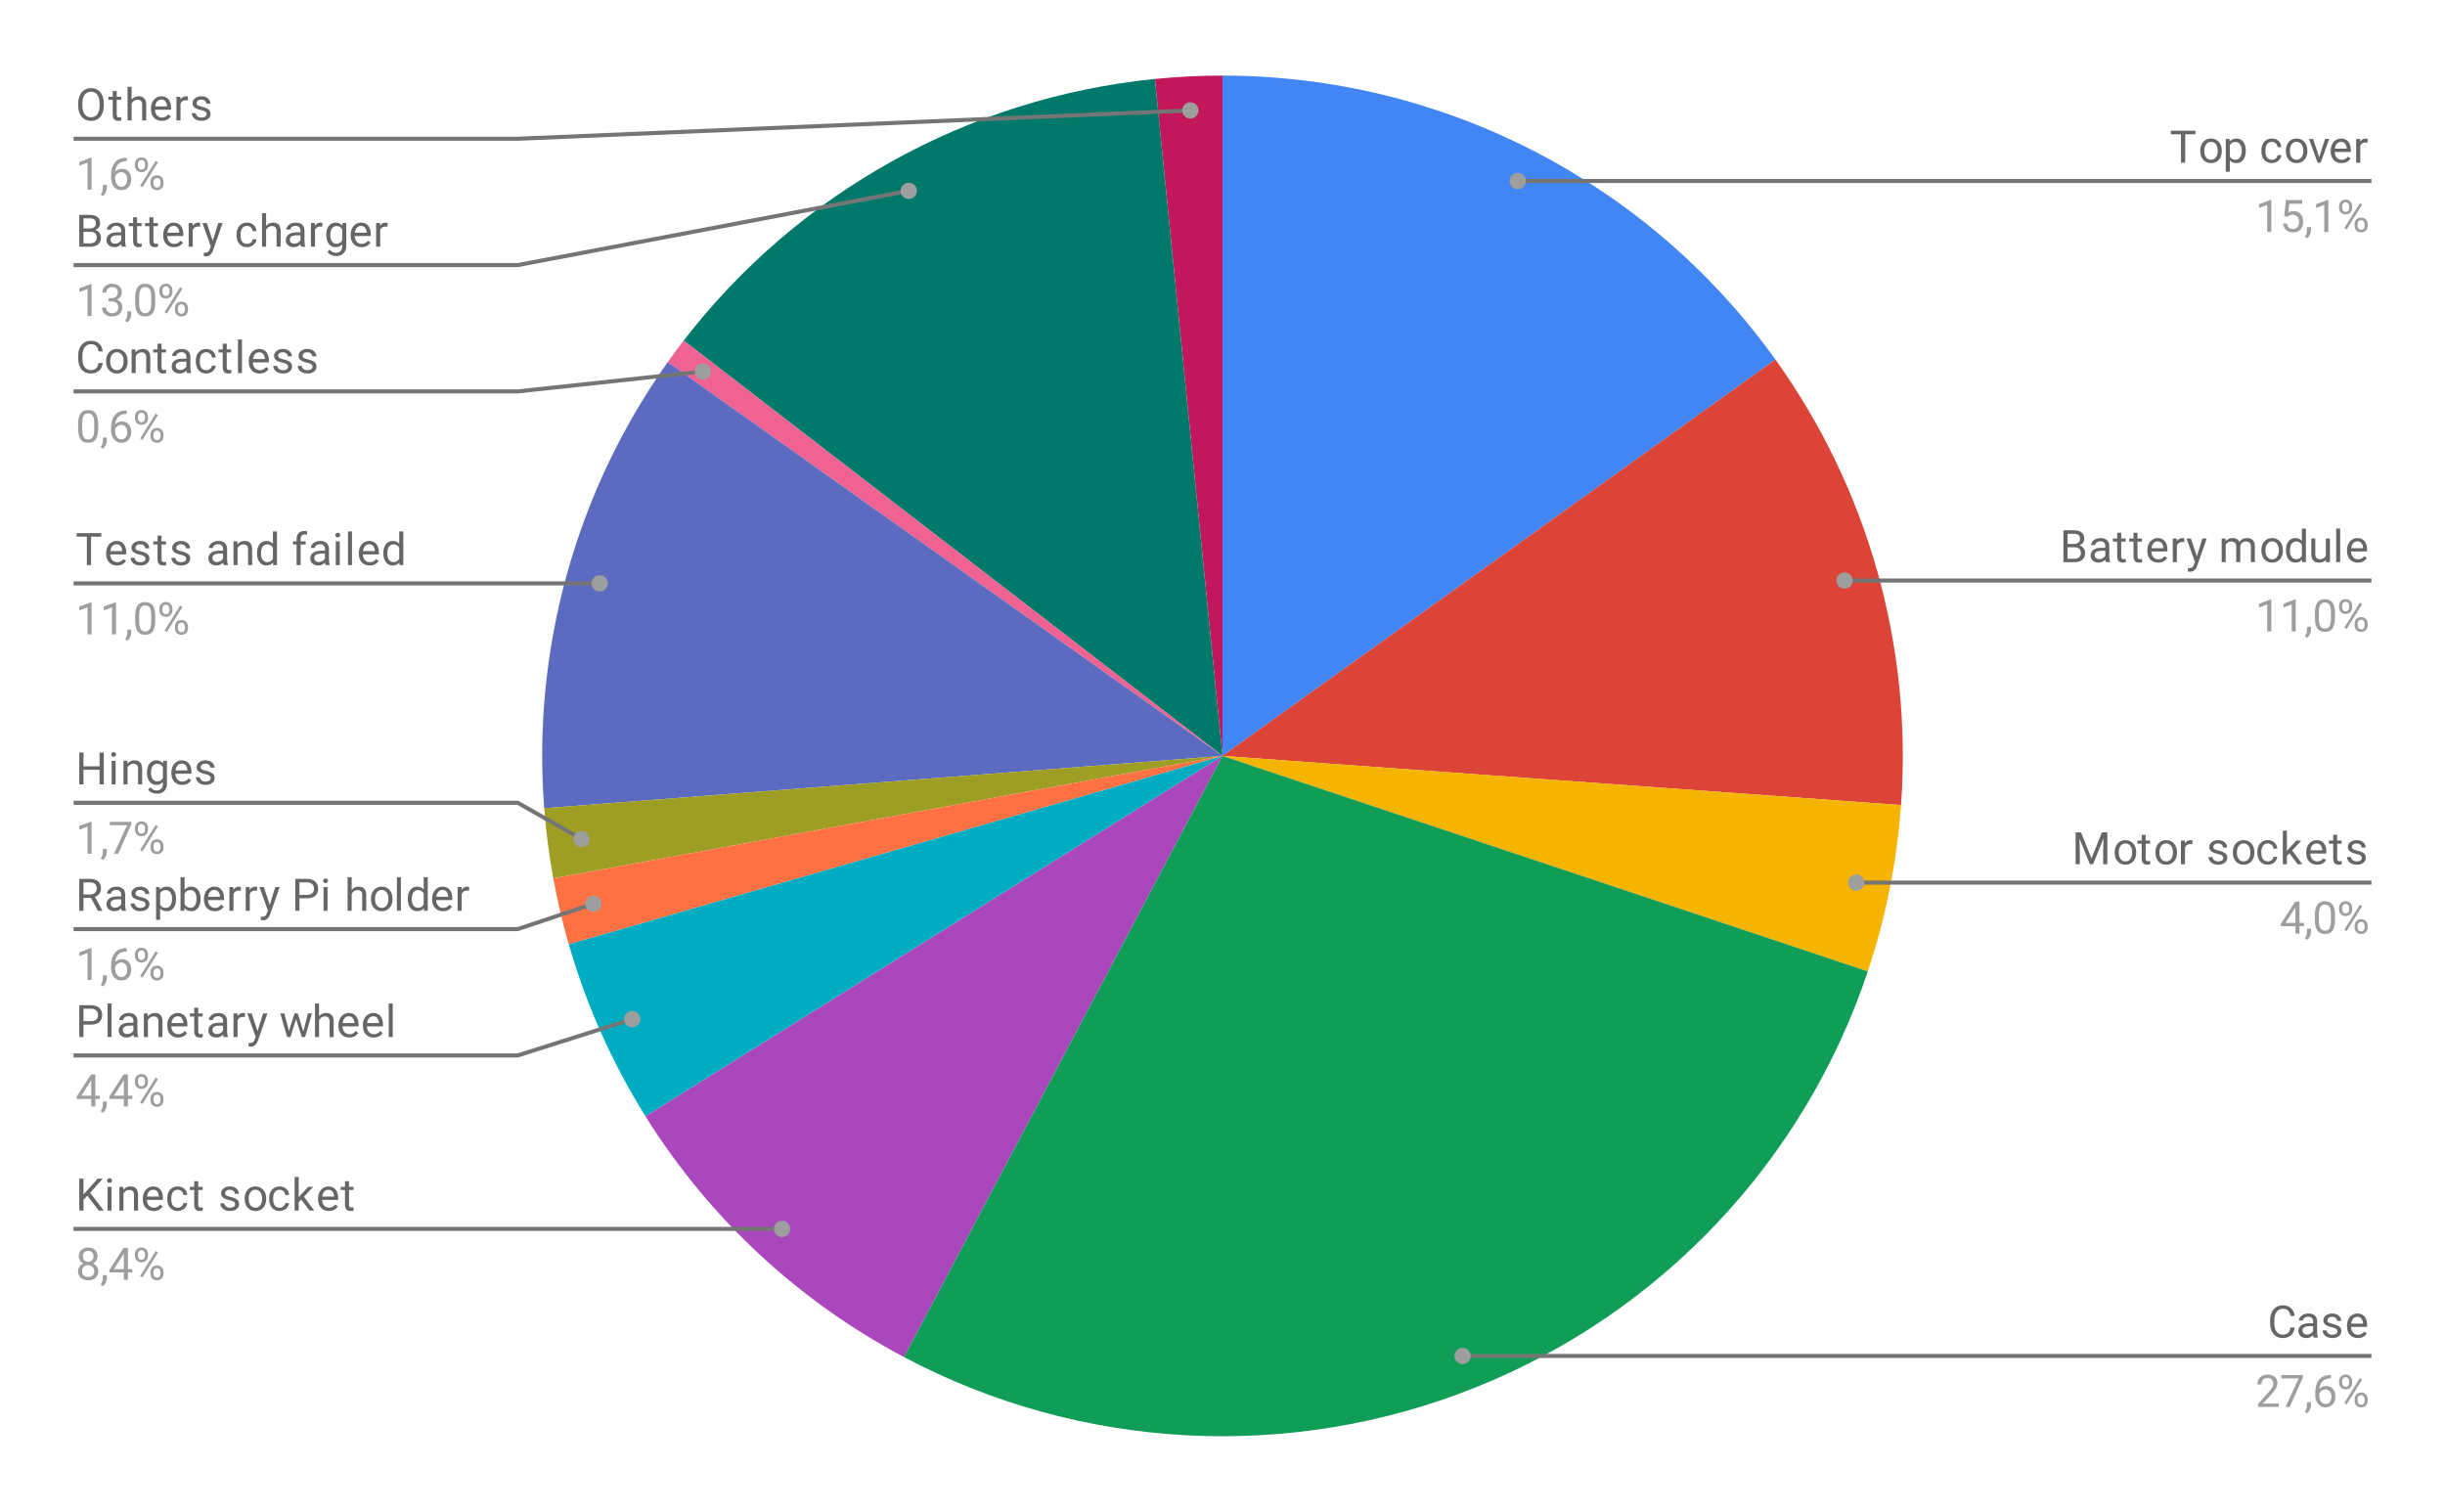 <svg version="1.1" viewBox="0.0 0.0 600.0 371.0" fill="none" stroke="none" stroke-linecap="square" stroke-miterlimit="10" width="600" height="371" xmlns:xlink="http://www.w3.org/1999/xlink" xmlns="http://www.w3.org/2000/svg"><path fill="#ffffff" d="M0 0L600.0 0L600.0 371.0L0 371.0L0 0Z" fill-rule="nonzero"/><path fill="#4285f4" d="M300.0 18.55C353.816 18.55 404.332 44.492 435.687 88.231L300.0 185.5Z" fill-rule="nonzero"/><path fill="#db4437" d="M435.687 88.231C458.426 119.951 469.334 158.636 466.514 197.563L300.0 185.5Z" fill-rule="nonzero"/><path fill="#f4b400" d="M466.514 197.563C465.507 211.454 462.767 225.164 458.356 238.375L300.0 185.5Z" fill-rule="nonzero"/><path fill="#c2185b" d="M283.414 19.376C288.925 18.826 294.461 18.55 300.0 18.55L300.0 185.5Z" fill-rule="nonzero"/><path fill="#00796b" d="M167.77 83.58C195.835 47.17 237.671 23.943 283.414 19.376L300.0 185.5Z" fill-rule="nonzero"/><path fill="#f06292" d="M163.864 88.86C165.131 87.075 166.434 85.314 167.77 83.58L300.0 185.5Z" fill-rule="nonzero"/><path fill="#5c6bc0" d="M133.544 198.334C130.544 159.42 141.272 120.685 163.864 88.86L300.0 185.5Z" fill-rule="nonzero"/><path fill="#9e9d24" d="M135.78 215.568C134.736 209.866 133.99 204.114 133.544 198.334L300.0 185.5Z" fill-rule="nonzero"/><path fill="#ff7043" d="M139.58 231.734C138.046 226.412 136.778 221.016 135.78 215.568L300.0 185.5Z" fill-rule="nonzero"/><path fill="#00acc1" d="M158.401 273.943C150.201 260.814 143.866 246.608 139.58 231.734L300.0 185.5Z" fill-rule="nonzero"/><path fill="#ab47bc" d="M221.849 333.029C195.866 319.265 173.978 298.882 158.401 273.943L300.0 185.5Z" fill-rule="nonzero"/><path fill="#0f9d58" d="M458.356 238.375C442.816 284.917 407.588 322.266 362.033 340.498C316.478 358.729 265.209 355.998 221.849 333.029L300.0 185.5Z" fill-rule="nonzero"/><path fill="#666666" d="M25.472 25.894Q25.472 27.034 25.081 27.894Q24.706 28.753 23.988 29.206Q23.284 29.659 22.331 29.659Q21.409 29.659 20.691 29.206Q19.988 28.753 19.581 27.909Q19.191 27.066 19.191 25.956L19.191 25.394Q19.191 24.269 19.581 23.409Q19.972 22.534 20.691 22.081Q21.409 21.628 22.331 21.628Q23.269 21.628 23.988 22.081Q24.706 22.534 25.081 23.394Q25.472 24.253 25.472 25.394L25.472 25.894ZM24.441 25.394Q24.441 24.003 23.878 23.253Q23.331 22.503 22.331 22.503Q21.347 22.503 20.784 23.253Q20.222 24.003 20.206 25.316L20.206 25.894Q20.206 27.238 20.769 28.019Q21.347 28.784 22.331 28.784Q23.331 28.784 23.878 28.066Q24.425 27.331 24.441 25.972L24.441 25.394ZM28.644 22.331L28.644 23.738L29.738 23.738L29.738 24.503L28.644 24.503L28.644 28.113Q28.644 28.456 28.784 28.644Q28.941 28.816 29.284 28.816Q29.456 28.816 29.769 28.738L29.769 29.55Q29.363 29.659 29.003 29.659Q28.331 29.659 27.988 29.253Q27.659 28.847 27.659 28.113L27.659 24.503L26.597 24.503L26.597 23.738L27.659 23.738L27.659 22.331L28.644 22.331ZM32.3 24.441Q32.956 23.628 34.019 23.628Q35.862 23.628 35.878 25.706L35.878 29.55L34.878 29.55L34.878 25.706Q34.878 25.081 34.597 24.784Q34.316 24.472 33.706 24.472Q33.237 24.472 32.862 24.738Q32.503 24.988 32.3 25.409L32.3 29.55L31.3 29.55L31.3 21.3L32.3 21.3L32.3 24.441ZM39.706 29.659Q38.534 29.659 37.784 28.894Q37.05 28.113 37.05 26.8L37.05 26.628Q37.05 25.753 37.378 25.081Q37.706 24.394 38.3 24.019Q38.894 23.628 39.597 23.628Q40.722 23.628 41.347 24.378Q41.987 25.128 41.987 26.519L41.987 26.925L38.05 26.925Q38.066 27.784 38.534 28.316Q39.019 28.847 39.769 28.847Q40.3 28.847 40.659 28.628Q41.019 28.409 41.3 28.066L41.909 28.534Q41.175 29.659 39.706 29.659ZM39.597 24.441Q38.987 24.441 38.581 24.878Q38.175 25.316 38.081 26.113L40.987 26.113L40.987 26.034Q40.941 25.284 40.566 24.863Q40.206 24.441 39.597 24.441ZM46.112 24.628Q45.878 24.597 45.628 24.597Q44.644 24.597 44.3 25.425L44.3 29.55L43.3 29.55L43.3 23.738L44.269 23.738L44.284 24.409Q44.769 23.628 45.675 23.628Q45.956 23.628 46.112 23.706L46.112 24.628ZM50.691 28.003Q50.691 27.613 50.378 27.394Q50.081 27.159 49.316 27.003Q48.566 26.831 48.128 26.613Q47.691 26.394 47.472 26.081Q47.253 25.769 47.253 25.331Q47.253 24.613 47.862 24.128Q48.472 23.628 49.409 23.628Q50.394 23.628 51.003 24.144Q51.628 24.644 51.628 25.441L50.628 25.441Q50.628 25.034 50.284 24.738Q49.941 24.441 49.409 24.441Q48.862 24.441 48.55 24.691Q48.253 24.925 48.253 25.3Q48.253 25.659 48.534 25.847Q48.816 26.019 49.566 26.191Q50.316 26.363 50.769 26.597Q51.237 26.816 51.456 27.144Q51.675 27.472 51.675 27.941Q51.675 28.722 51.05 29.191Q50.441 29.659 49.441 29.659Q48.737 29.659 48.206 29.409Q47.675 29.159 47.362 28.722Q47.066 28.284 47.066 27.769L48.05 27.769Q48.081 28.253 48.456 28.55Q48.831 28.847 49.441 28.847Q50.003 28.847 50.347 28.628Q50.691 28.394 50.691 28.003Z" fill-rule="nonzero"/><path fill="#9e9e9e" d="M22.472 46.55L21.472 46.55L21.472 39.925L19.456 40.659L19.456 39.753L22.316 38.691L22.472 38.691L22.472 46.55ZM25.269 48.112L24.706 47.722Q25.206 47.019 25.238 46.269L25.238 45.378L26.206 45.378L26.206 46.159Q26.206 46.691 25.941 47.237Q25.675 47.784 25.269 48.112ZM31.097 38.722L31.097 39.566L30.909 39.566Q29.753 39.581 29.066 40.253Q28.378 40.925 28.269 42.128Q28.894 41.425 29.956 41.425Q30.988 41.425 31.597 42.144Q32.206 42.862 32.206 44.003Q32.206 45.206 31.534 45.941Q30.878 46.659 29.784 46.659Q28.659 46.659 27.956 45.8Q27.253 44.941 27.253 43.581L27.253 43.191Q27.253 41.034 28.175 39.894Q29.097 38.753 30.925 38.722L31.097 38.722ZM29.8 42.253Q29.284 42.253 28.847 42.566Q28.425 42.862 28.253 43.316L28.253 43.691Q28.253 44.659 28.691 45.253Q29.128 45.831 29.784 45.831Q30.456 45.831 30.831 45.347Q31.222 44.847 31.222 44.05Q31.222 43.237 30.831 42.753Q30.441 42.253 29.8 42.253ZM33.112 40.237Q33.112 39.534 33.566 39.081Q34.019 38.612 34.722 38.612Q35.425 38.612 35.862 39.081Q36.316 39.534 36.316 40.269L36.316 40.644Q36.316 41.362 35.862 41.816Q35.425 42.253 34.722 42.253Q34.034 42.253 33.566 41.816Q33.112 41.362 33.112 40.612L33.112 40.237ZM33.862 40.644Q33.862 41.066 34.097 41.347Q34.331 41.612 34.722 41.612Q35.112 41.612 35.347 41.347Q35.581 41.081 35.581 40.628L35.581 40.237Q35.581 39.816 35.347 39.55Q35.112 39.269 34.706 39.269Q34.316 39.269 34.081 39.55Q33.862 39.816 33.862 40.253L33.862 40.644ZM36.925 44.628Q36.925 43.925 37.362 43.472Q37.816 43.019 38.519 43.019Q39.222 43.019 39.675 43.472Q40.128 43.925 40.128 44.675L40.128 45.05Q40.128 45.753 39.675 46.206Q39.237 46.659 38.534 46.659Q37.831 46.659 37.378 46.222Q36.925 45.769 36.925 45.019L36.925 44.628ZM37.659 45.05Q37.659 45.472 37.894 45.753Q38.144 46.019 38.534 46.019Q38.925 46.019 39.144 45.753Q39.378 45.487 39.378 45.034L39.378 44.628Q39.378 44.206 39.144 43.941Q38.909 43.675 38.519 43.675Q38.144 43.675 37.894 43.941Q37.659 44.206 37.659 44.659L37.659 45.05ZM34.956 45.956L34.394 45.597L38.206 39.487L38.769 39.847L34.956 45.956Z" fill-rule="nonzero"/><path stroke="#757575" stroke-width="1.0" stroke-linecap="butt" d="M18.55 34.05L127.05 34.05L292.112 27.094" fill-rule="nonzero"/><path fill="#9e9e9e" d="M294.112 27.094C294.112 25.989 293.216 25.094 292.112 25.094C291.007 25.094 290.112 25.989 290.112 27.094C290.112 28.198 291.007 29.094 292.112 29.094C293.216 29.094 294.112 28.198 294.112 27.094" fill-rule="nonzero"/><path fill="#666666" d="M19.456 60.55L19.456 52.722L22.019 52.722Q23.284 52.722 23.925 53.253Q24.566 53.784 24.566 54.816Q24.566 55.362 24.253 55.784Q23.941 56.206 23.409 56.441Q24.05 56.612 24.409 57.112Q24.784 57.612 24.784 58.3Q24.784 59.347 24.097 59.956Q23.409 60.55 22.175 60.55L19.456 60.55ZM20.488 56.894L20.488 59.706L22.191 59.706Q22.909 59.706 23.316 59.331Q23.738 58.956 23.738 58.3Q23.738 56.894 22.206 56.894L20.488 56.894ZM20.488 56.066L22.05 56.066Q22.722 56.066 23.128 55.737Q23.534 55.394 23.534 54.816Q23.534 54.159 23.159 53.878Q22.784 53.581 22.019 53.581L20.488 53.581L20.488 56.066ZM29.894 60.55Q29.8 60.378 29.753 59.941Q29.05 60.659 28.097 60.659Q27.238 60.659 26.675 60.175Q26.128 59.691 26.128 58.941Q26.128 58.034 26.816 57.534Q27.519 57.019 28.769 57.019L29.738 57.019L29.738 56.566Q29.738 56.05 29.425 55.737Q29.113 55.425 28.503 55.425Q27.972 55.425 27.613 55.706Q27.253 55.972 27.253 56.347L26.253 56.347Q26.253 55.909 26.566 55.503Q26.878 55.097 27.394 54.862Q27.925 54.628 28.566 54.628Q29.566 54.628 30.128 55.128Q30.706 55.628 30.722 56.519L30.722 59.191Q30.722 59.987 30.925 60.456L30.925 60.55L29.894 60.55ZM28.238 59.8Q28.706 59.8 29.128 59.566Q29.55 59.316 29.738 58.925L29.738 57.737L28.956 57.737Q27.128 57.737 27.128 58.8Q27.128 59.269 27.441 59.534Q27.753 59.8 28.238 59.8ZM33.644 53.331L33.644 54.737L34.737 54.737L34.737 55.503L33.644 55.503L33.644 59.112Q33.644 59.456 33.784 59.644Q33.941 59.816 34.284 59.816Q34.456 59.816 34.769 59.737L34.769 60.55Q34.362 60.659 34.003 60.659Q33.331 60.659 32.987 60.253Q32.659 59.847 32.659 59.112L32.659 55.503L31.597 55.503L31.597 54.737L32.659 54.737L32.659 53.331L33.644 53.331ZM37.644 53.331L37.644 54.737L38.737 54.737L38.737 55.503L37.644 55.503L37.644 59.112Q37.644 59.456 37.784 59.644Q37.941 59.816 38.284 59.816Q38.456 59.816 38.769 59.737L38.769 60.55Q38.362 60.659 38.003 60.659Q37.331 60.659 36.987 60.253Q36.659 59.847 36.659 59.112L36.659 55.503L35.597 55.503L35.597 54.737L36.659 54.737L36.659 53.331L37.644 53.331ZM42.706 60.659Q41.534 60.659 40.784 59.894Q40.05 59.112 40.05 57.8L40.05 57.628Q40.05 56.753 40.378 56.081Q40.706 55.394 41.3 55.019Q41.894 54.628 42.597 54.628Q43.722 54.628 44.347 55.378Q44.987 56.128 44.987 57.519L44.987 57.925L41.05 57.925Q41.066 58.784 41.534 59.316Q42.019 59.847 42.769 59.847Q43.3 59.847 43.659 59.628Q44.019 59.409 44.3 59.066L44.909 59.534Q44.175 60.659 42.706 60.659ZM42.597 55.441Q41.987 55.441 41.581 55.878Q41.175 56.316 41.081 57.112L43.987 57.112L43.987 57.034Q43.941 56.284 43.566 55.862Q43.206 55.441 42.597 55.441ZM49.112 55.628Q48.878 55.597 48.628 55.597Q47.644 55.597 47.3 56.425L47.3 60.55L46.3 60.55L46.3 54.737L47.269 54.737L47.284 55.409Q47.769 54.628 48.675 54.628Q48.956 54.628 49.112 54.706L49.112 55.628ZM52.206 59.097L53.55 54.737L54.628 54.737L52.284 61.441Q51.737 62.894 50.566 62.894L50.378 62.878L50.003 62.816L50.003 62.003L50.269 62.034Q50.769 62.034 51.05 61.816Q51.331 61.612 51.519 61.081L51.737 60.487L49.675 54.737L50.753 54.737L52.206 59.097ZM60.628 59.847Q61.159 59.847 61.55 59.534Q61.956 59.206 62.003 58.722L62.941 58.722Q62.909 59.222 62.597 59.675Q62.284 60.112 61.753 60.394Q61.222 60.659 60.628 60.659Q59.441 60.659 58.737 59.862Q58.05 59.066 58.05 57.691L58.05 57.534Q58.05 56.675 58.362 56.019Q58.675 55.362 59.253 55.003Q59.831 54.628 60.628 54.628Q61.612 54.628 62.253 55.222Q62.894 55.8 62.941 56.737L62.003 56.737Q61.956 56.175 61.566 55.816Q61.191 55.441 60.628 55.441Q59.878 55.441 59.456 55.987Q59.034 56.534 59.034 57.566L59.034 57.753Q59.034 58.769 59.441 59.316Q59.862 59.847 60.628 59.847ZM65.3 55.441Q65.956 54.628 67.019 54.628Q68.862 54.628 68.878 56.706L68.878 60.55L67.878 60.55L67.878 56.706Q67.878 56.081 67.597 55.784Q67.316 55.472 66.706 55.472Q66.237 55.472 65.862 55.737Q65.503 55.987 65.3 56.409L65.3 60.55L64.3 60.55L64.3 52.3L65.3 52.3L65.3 55.441ZM73.894 60.55Q73.8 60.378 73.753 59.941Q73.05 60.659 72.097 60.659Q71.237 60.659 70.675 60.175Q70.128 59.691 70.128 58.941Q70.128 58.034 70.816 57.534Q71.519 57.019 72.769 57.019L73.737 57.019L73.737 56.566Q73.737 56.05 73.425 55.737Q73.112 55.425 72.503 55.425Q71.972 55.425 71.612 55.706Q71.253 55.972 71.253 56.347L70.253 56.347Q70.253 55.909 70.566 55.503Q70.878 55.097 71.394 54.862Q71.925 54.628 72.566 54.628Q73.566 54.628 74.128 55.128Q74.706 55.628 74.722 56.519L74.722 59.191Q74.722 59.987 74.925 60.456L74.925 60.55L73.894 60.55ZM72.237 59.8Q72.706 59.8 73.128 59.566Q73.55 59.316 73.737 58.925L73.737 57.737L72.956 57.737Q71.128 57.737 71.128 58.8Q71.128 59.269 71.441 59.534Q71.753 59.8 72.237 59.8ZM79.112 55.628Q78.878 55.597 78.628 55.597Q77.644 55.597 77.3 56.425L77.3 60.55L76.3 60.55L76.3 54.737L77.269 54.737L77.284 55.409Q77.769 54.628 78.675 54.628Q78.956 54.628 79.112 54.706L79.112 55.628ZM80.066 57.597Q80.066 56.237 80.691 55.441Q81.316 54.628 82.362 54.628Q83.425 54.628 84.019 55.378L84.066 54.737L84.972 54.737L84.972 60.409Q84.972 61.534 84.3 62.175Q83.644 62.831 82.503 62.831Q81.878 62.831 81.269 62.566Q80.675 62.3 80.362 61.831L80.878 61.237Q81.519 62.034 82.441 62.034Q83.159 62.034 83.566 61.612Q83.972 61.206 83.972 60.472L83.972 59.972Q83.378 60.659 82.347 60.659Q81.331 60.659 80.691 59.847Q80.066 59.019 80.066 57.597ZM81.066 57.706Q81.066 58.691 81.472 59.253Q81.878 59.816 82.597 59.816Q83.534 59.816 83.972 58.956L83.972 56.3Q83.519 55.472 82.612 55.472Q81.878 55.472 81.472 56.034Q81.066 56.597 81.066 57.706ZM88.706 60.659Q87.534 60.659 86.784 59.894Q86.05 59.112 86.05 57.8L86.05 57.628Q86.05 56.753 86.378 56.081Q86.706 55.394 87.3 55.019Q87.894 54.628 88.597 54.628Q89.722 54.628 90.347 55.378Q90.987 56.128 90.987 57.519L90.987 57.925L87.05 57.925Q87.066 58.784 87.534 59.316Q88.019 59.847 88.769 59.847Q89.3 59.847 89.659 59.628Q90.019 59.409 90.3 59.066L90.909 59.534Q90.175 60.659 88.706 60.659ZM88.597 55.441Q87.987 55.441 87.581 55.878Q87.175 56.316 87.081 57.112L89.987 57.112L89.987 57.034Q89.941 56.284 89.566 55.862Q89.206 55.441 88.597 55.441ZM95.112 55.628Q94.878 55.597 94.628 55.597Q93.644 55.597 93.3 56.425L93.3 60.55L92.3 60.55L92.3 54.737L93.269 54.737L93.284 55.409Q93.769 54.628 94.675 54.628Q94.956 54.628 95.112 54.706L95.112 55.628Z" fill-rule="nonzero"/><path fill="#9e9e9e" d="M22.472 77.55L21.472 77.55L21.472 70.925L19.456 71.659L19.456 70.753L22.316 69.691L22.472 69.691L22.472 77.55ZM26.644 73.159L27.394 73.159Q28.097 73.144 28.488 72.784Q28.894 72.425 28.894 71.816Q28.894 70.441 27.534 70.441Q26.894 70.441 26.503 70.816Q26.113 71.175 26.113 71.784L25.128 71.784Q25.128 70.847 25.8 70.237Q26.488 69.628 27.534 69.628Q28.644 69.628 29.269 70.222Q29.894 70.8 29.894 71.831Q29.894 72.347 29.566 72.831Q29.238 73.3 28.659 73.534Q29.316 73.737 29.659 74.222Q30.019 74.691 30.019 75.362Q30.019 76.425 29.331 77.05Q28.644 77.659 27.534 77.659Q26.441 77.659 25.738 77.066Q25.05 76.472 25.05 75.487L26.05 75.487Q26.05 76.112 26.456 76.487Q26.863 76.847 27.534 76.847Q28.253 76.847 28.628 76.472Q29.019 76.097 29.019 75.394Q29.019 74.706 28.597 74.347Q28.175 73.972 27.394 73.972L26.644 73.972L26.644 73.159ZM31.269 79.112L30.706 78.722Q31.206 78.019 31.238 77.269L31.238 76.378L32.206 76.378L32.206 77.159Q32.206 77.691 31.941 78.237Q31.675 78.784 31.269 79.112ZM38.097 74.222Q38.097 75.956 37.503 76.816Q36.909 77.659 35.644 77.659Q34.394 77.659 33.784 76.831Q33.191 76.003 33.175 74.347L33.175 73.019Q33.175 71.3 33.769 70.472Q34.362 69.628 35.628 69.628Q36.894 69.628 37.487 70.441Q38.081 71.237 38.097 72.925L38.097 74.222ZM37.112 72.862Q37.112 71.597 36.753 71.019Q36.394 70.441 35.628 70.441Q34.878 70.441 34.519 71.019Q34.175 71.581 34.159 72.784L34.159 74.362Q34.159 75.644 34.519 76.253Q34.894 76.847 35.644 76.847Q36.378 76.847 36.737 76.284Q37.097 75.706 37.112 74.487L37.112 72.862ZM39.112 71.237Q39.112 70.534 39.566 70.081Q40.019 69.612 40.722 69.612Q41.425 69.612 41.862 70.081Q42.316 70.534 42.316 71.269L42.316 71.644Q42.316 72.362 41.862 72.816Q41.425 73.253 40.722 73.253Q40.034 73.253 39.566 72.816Q39.112 72.362 39.112 71.612L39.112 71.237ZM39.862 71.644Q39.862 72.066 40.097 72.347Q40.331 72.612 40.722 72.612Q41.112 72.612 41.347 72.347Q41.581 72.081 41.581 71.628L41.581 71.237Q41.581 70.816 41.347 70.55Q41.112 70.269 40.706 70.269Q40.316 70.269 40.081 70.55Q39.862 70.816 39.862 71.253L39.862 71.644ZM42.925 75.628Q42.925 74.925 43.362 74.472Q43.816 74.019 44.519 74.019Q45.222 74.019 45.675 74.472Q46.128 74.925 46.128 75.675L46.128 76.05Q46.128 76.753 45.675 77.206Q45.237 77.659 44.534 77.659Q43.831 77.659 43.378 77.222Q42.925 76.769 42.925 76.019L42.925 75.628ZM43.659 76.05Q43.659 76.472 43.894 76.753Q44.144 77.019 44.534 77.019Q44.925 77.019 45.144 76.753Q45.378 76.487 45.378 76.034L45.378 75.628Q45.378 75.206 45.144 74.941Q44.909 74.675 44.519 74.675Q44.144 74.675 43.894 74.941Q43.659 75.206 43.659 75.659L43.659 76.05ZM40.956 76.956L40.394 76.597L44.206 70.487L44.769 70.847L40.956 76.956Z" fill-rule="nonzero"/><path stroke="#757575" stroke-width="1.0" stroke-linecap="butt" d="M18.55 65.05L127.05 65.05L223.014 46.835" fill-rule="nonzero"/><path fill="#9e9e9e" d="M225.014 46.835C225.014 45.73 224.119 44.835 223.014 44.835C221.91 44.835 221.014 45.73 221.014 46.835C221.014 47.94 221.91 48.835 223.014 48.835C224.119 48.835 225.014 47.94 225.014 46.835" fill-rule="nonzero"/><path fill="#666666" d="M25.206 89.066Q25.066 90.316 24.284 90.987Q23.519 91.659 22.253 91.659Q20.863 91.659 20.019 90.675Q19.191 89.675 19.191 88.003L19.191 87.253Q19.191 86.159 19.581 85.331Q19.972 84.503 20.675 84.066Q21.394 83.628 22.331 83.628Q23.581 83.628 24.331 84.331Q25.081 85.019 25.206 86.237L24.175 86.237Q24.034 85.316 23.581 84.894Q23.144 84.472 22.331 84.472Q21.347 84.472 20.784 85.206Q20.222 85.925 20.222 87.284L20.222 88.034Q20.222 89.316 20.753 90.066Q21.284 90.816 22.253 90.816Q23.113 90.816 23.566 90.425Q24.019 90.034 24.175 89.066L25.206 89.066ZM26.034 88.597Q26.034 87.737 26.363 87.066Q26.706 86.378 27.3 86.003Q27.909 85.628 28.675 85.628Q29.863 85.628 30.597 86.456Q31.331 87.269 31.331 88.644L31.331 88.706Q31.331 89.55 31.003 90.237Q30.675 90.909 30.066 91.284Q29.472 91.659 28.691 91.659Q27.503 91.659 26.769 90.847Q26.034 90.019 26.034 88.659L26.034 88.597ZM27.034 88.706Q27.034 89.675 27.488 90.269Q27.941 90.847 28.691 90.847Q29.441 90.847 29.878 90.253Q30.331 89.659 30.331 88.597Q30.331 87.628 29.878 87.034Q29.425 86.441 28.675 86.441Q27.941 86.441 27.488 87.034Q27.034 87.612 27.034 88.706ZM33.237 85.737L33.269 86.472Q33.941 85.628 35.019 85.628Q36.862 85.628 36.878 87.706L36.878 91.55L35.878 91.55L35.878 87.706Q35.878 87.081 35.597 86.784Q35.316 86.472 34.706 86.472Q34.237 86.472 33.862 86.737Q33.503 86.987 33.3 87.409L33.3 91.55L32.3 91.55L32.3 85.737L33.237 85.737ZM39.644 84.331L39.644 85.737L40.737 85.737L40.737 86.503L39.644 86.503L39.644 90.112Q39.644 90.456 39.784 90.644Q39.941 90.816 40.284 90.816Q40.456 90.816 40.769 90.737L40.769 91.55Q40.362 91.659 40.003 91.659Q39.331 91.659 38.987 91.253Q38.659 90.847 38.659 90.112L38.659 86.503L37.597 86.503L37.597 85.737L38.659 85.737L38.659 84.331L39.644 84.331ZM45.894 91.55Q45.8 91.378 45.753 90.941Q45.05 91.659 44.097 91.659Q43.237 91.659 42.675 91.175Q42.128 90.691 42.128 89.941Q42.128 89.034 42.816 88.534Q43.519 88.019 44.769 88.019L45.737 88.019L45.737 87.566Q45.737 87.05 45.425 86.737Q45.112 86.425 44.503 86.425Q43.972 86.425 43.612 86.706Q43.253 86.972 43.253 87.347L42.253 87.347Q42.253 86.909 42.566 86.503Q42.878 86.097 43.394 85.862Q43.925 85.628 44.566 85.628Q45.566 85.628 46.128 86.128Q46.706 86.628 46.722 87.519L46.722 90.191Q46.722 90.987 46.925 91.456L46.925 91.55L45.894 91.55ZM44.237 90.8Q44.706 90.8 45.128 90.566Q45.55 90.316 45.737 89.925L45.737 88.737L44.956 88.737Q43.128 88.737 43.128 89.8Q43.128 90.269 43.441 90.534Q43.753 90.8 44.237 90.8ZM50.628 90.847Q51.159 90.847 51.55 90.534Q51.956 90.206 52.003 89.722L52.941 89.722Q52.909 90.222 52.597 90.675Q52.284 91.112 51.753 91.394Q51.222 91.659 50.628 91.659Q49.441 91.659 48.737 90.862Q48.05 90.066 48.05 88.691L48.05 88.534Q48.05 87.675 48.362 87.019Q48.675 86.362 49.253 86.003Q49.831 85.628 50.628 85.628Q51.612 85.628 52.253 86.222Q52.894 86.8 52.941 87.737L52.003 87.737Q51.956 87.175 51.566 86.816Q51.191 86.441 50.628 86.441Q49.878 86.441 49.456 86.987Q49.034 87.534 49.034 88.566L49.034 88.753Q49.034 89.769 49.441 90.316Q49.862 90.847 50.628 90.847ZM55.644 84.331L55.644 85.737L56.737 85.737L56.737 86.503L55.644 86.503L55.644 90.112Q55.644 90.456 55.784 90.644Q55.941 90.816 56.284 90.816Q56.456 90.816 56.769 90.737L56.769 91.55Q56.362 91.659 56.003 91.659Q55.331 91.659 54.987 91.253Q54.659 90.847 54.659 90.112L54.659 86.503L53.597 86.503L53.597 85.737L54.659 85.737L54.659 84.331L55.644 84.331ZM59.378 91.55L58.394 91.55L58.394 83.3L59.378 83.3L59.378 91.55ZM63.706 91.659Q62.534 91.659 61.784 90.894Q61.05 90.112 61.05 88.8L61.05 88.628Q61.05 87.753 61.378 87.081Q61.706 86.394 62.3 86.019Q62.894 85.628 63.597 85.628Q64.722 85.628 65.347 86.378Q65.987 87.128 65.987 88.519L65.987 88.925L62.05 88.925Q62.066 89.784 62.534 90.316Q63.019 90.847 63.769 90.847Q64.3 90.847 64.659 90.628Q65.019 90.409 65.3 90.066L65.909 90.534Q65.175 91.659 63.706 91.659ZM63.597 86.441Q62.987 86.441 62.581 86.878Q62.175 87.316 62.081 88.112L64.987 88.112L64.987 88.034Q64.941 87.284 64.566 86.862Q64.206 86.441 63.597 86.441ZM70.691 90.003Q70.691 89.612 70.378 89.394Q70.081 89.159 69.316 89.003Q68.566 88.831 68.128 88.612Q67.691 88.394 67.472 88.081Q67.253 87.769 67.253 87.331Q67.253 86.612 67.862 86.128Q68.472 85.628 69.409 85.628Q70.394 85.628 71.003 86.144Q71.628 86.644 71.628 87.441L70.628 87.441Q70.628 87.034 70.284 86.737Q69.941 86.441 69.409 86.441Q68.862 86.441 68.55 86.691Q68.253 86.925 68.253 87.3Q68.253 87.659 68.534 87.847Q68.816 88.019 69.566 88.191Q70.316 88.362 70.769 88.597Q71.237 88.816 71.456 89.144Q71.675 89.472 71.675 89.941Q71.675 90.722 71.05 91.191Q70.441 91.659 69.441 91.659Q68.737 91.659 68.206 91.409Q67.675 91.159 67.362 90.722Q67.066 90.284 67.066 89.769L68.05 89.769Q68.081 90.253 68.456 90.55Q68.831 90.847 69.441 90.847Q70.003 90.847 70.347 90.628Q70.691 90.394 70.691 90.003ZM76.691 90.003Q76.691 89.612 76.378 89.394Q76.081 89.159 75.316 89.003Q74.566 88.831 74.128 88.612Q73.691 88.394 73.472 88.081Q73.253 87.769 73.253 87.331Q73.253 86.612 73.862 86.128Q74.472 85.628 75.409 85.628Q76.394 85.628 77.003 86.144Q77.628 86.644 77.628 87.441L76.628 87.441Q76.628 87.034 76.284 86.737Q75.941 86.441 75.409 86.441Q74.862 86.441 74.55 86.691Q74.253 86.925 74.253 87.3Q74.253 87.659 74.534 87.847Q74.816 88.019 75.566 88.191Q76.316 88.362 76.769 88.597Q77.237 88.816 77.456 89.144Q77.675 89.472 77.675 89.941Q77.675 90.722 77.05 91.191Q76.441 91.659 75.441 91.659Q74.737 91.659 74.206 91.409Q73.675 91.159 73.362 90.722Q73.066 90.284 73.066 89.769L74.05 89.769Q74.081 90.253 74.456 90.55Q74.831 90.847 75.441 90.847Q76.003 90.847 76.347 90.628Q76.691 90.394 76.691 90.003Z" fill-rule="nonzero"/><path fill="#9e9e9e" d="M24.097 105.222Q24.097 106.956 23.503 107.816Q22.909 108.659 21.644 108.659Q20.394 108.659 19.784 107.831Q19.191 107.003 19.175 105.347L19.175 104.019Q19.175 102.3 19.769 101.472Q20.363 100.628 21.628 100.628Q22.894 100.628 23.488 101.441Q24.081 102.237 24.097 103.925L24.097 105.222ZM23.113 103.862Q23.113 102.597 22.753 102.019Q22.394 101.441 21.628 101.441Q20.878 101.441 20.519 102.019Q20.175 102.581 20.159 103.784L20.159 105.362Q20.159 106.644 20.519 107.253Q20.894 107.847 21.644 107.847Q22.378 107.847 22.738 107.284Q23.097 106.706 23.113 105.487L23.113 103.862ZM25.269 110.112L24.706 109.722Q25.206 109.019 25.238 108.269L25.238 107.378L26.206 107.378L26.206 108.159Q26.206 108.691 25.941 109.237Q25.675 109.784 25.269 110.112ZM31.097 100.722L31.097 101.566L30.909 101.566Q29.753 101.581 29.066 102.253Q28.378 102.925 28.269 104.128Q28.894 103.425 29.956 103.425Q30.988 103.425 31.597 104.144Q32.206 104.862 32.206 106.003Q32.206 107.206 31.534 107.941Q30.878 108.659 29.784 108.659Q28.659 108.659 27.956 107.8Q27.253 106.941 27.253 105.581L27.253 105.191Q27.253 103.034 28.175 101.894Q29.097 100.753 30.925 100.722L31.097 100.722ZM29.8 104.253Q29.284 104.253 28.847 104.566Q28.425 104.862 28.253 105.316L28.253 105.691Q28.253 106.659 28.691 107.253Q29.128 107.831 29.784 107.831Q30.456 107.831 30.831 107.347Q31.222 106.847 31.222 106.05Q31.222 105.237 30.831 104.753Q30.441 104.253 29.8 104.253ZM33.112 102.237Q33.112 101.534 33.566 101.081Q34.019 100.612 34.722 100.612Q35.425 100.612 35.862 101.081Q36.316 101.534 36.316 102.269L36.316 102.644Q36.316 103.362 35.862 103.816Q35.425 104.253 34.722 104.253Q34.034 104.253 33.566 103.816Q33.112 103.362 33.112 102.612L33.112 102.237ZM33.862 102.644Q33.862 103.066 34.097 103.347Q34.331 103.612 34.722 103.612Q35.112 103.612 35.347 103.347Q35.581 103.081 35.581 102.628L35.581 102.237Q35.581 101.816 35.347 101.55Q35.112 101.269 34.706 101.269Q34.316 101.269 34.081 101.55Q33.862 101.816 33.862 102.253L33.862 102.644ZM36.925 106.628Q36.925 105.925 37.362 105.472Q37.816 105.019 38.519 105.019Q39.222 105.019 39.675 105.472Q40.128 105.925 40.128 106.675L40.128 107.05Q40.128 107.753 39.675 108.206Q39.237 108.659 38.534 108.659Q37.831 108.659 37.378 108.222Q36.925 107.769 36.925 107.019L36.925 106.628ZM37.659 107.05Q37.659 107.472 37.894 107.753Q38.144 108.019 38.534 108.019Q38.925 108.019 39.144 107.753Q39.378 107.487 39.378 107.034L39.378 106.628Q39.378 106.206 39.144 105.941Q38.909 105.675 38.519 105.675Q38.144 105.675 37.894 105.941Q37.659 106.206 37.659 106.659L37.659 107.05ZM34.956 107.956L34.394 107.597L38.206 101.487L38.769 101.847L34.956 107.956Z" fill-rule="nonzero"/><path stroke="#757575" stroke-width="1.0" stroke-linecap="butt" d="M18.55 96.05L127.05 96.05L172.502 91.166" fill-rule="nonzero"/><path fill="#9e9e9e" d="M174.502 91.166C174.502 90.061 173.606 89.166 172.502 89.166C171.397 89.166 170.502 90.061 170.502 91.166C170.502 92.27 171.397 93.166 172.502 93.166C173.606 93.166 174.502 92.27 174.502 91.166" fill-rule="nonzero"/><path fill="#666666" d="M24.863 131.698L22.347 131.698L22.347 138.667L21.316 138.667L21.316 131.698L18.816 131.698L18.816 130.839L24.863 130.839L24.863 131.698ZM28.706 138.776Q27.534 138.776 26.784 138.011Q26.05 137.229 26.05 135.917L26.05 135.745Q26.05 134.87 26.378 134.198Q26.706 133.511 27.3 133.136Q27.894 132.745 28.597 132.745Q29.722 132.745 30.347 133.495Q30.988 134.245 30.988 135.636L30.988 136.042L27.05 136.042Q27.066 136.901 27.534 137.433Q28.019 137.964 28.769 137.964Q29.3 137.964 29.659 137.745Q30.019 137.526 30.3 137.183L30.909 137.651Q30.175 138.776 28.706 138.776ZM28.597 133.558Q27.988 133.558 27.581 133.995Q27.175 134.433 27.081 135.229L29.988 135.229L29.988 135.151Q29.941 134.401 29.566 133.979Q29.206 133.558 28.597 133.558ZM35.691 137.12Q35.691 136.729 35.378 136.511Q35.081 136.276 34.316 136.12Q33.566 135.948 33.128 135.729Q32.691 135.511 32.472 135.198Q32.253 134.886 32.253 134.448Q32.253 133.729 32.862 133.245Q33.472 132.745 34.409 132.745Q35.394 132.745 36.003 133.261Q36.628 133.761 36.628 134.558L35.628 134.558Q35.628 134.151 35.284 133.854Q34.941 133.558 34.409 133.558Q33.862 133.558 33.55 133.808Q33.253 134.042 33.253 134.417Q33.253 134.776 33.534 134.964Q33.816 135.136 34.566 135.308Q35.316 135.479 35.769 135.714Q36.237 135.933 36.456 136.261Q36.675 136.589 36.675 137.058Q36.675 137.839 36.05 138.308Q35.441 138.776 34.441 138.776Q33.737 138.776 33.206 138.526Q32.675 138.276 32.362 137.839Q32.066 137.401 32.066 136.886L33.05 136.886Q33.081 137.37 33.456 137.667Q33.831 137.964 34.441 137.964Q35.003 137.964 35.347 137.745Q35.691 137.511 35.691 137.12ZM39.644 131.448L39.644 132.854L40.737 132.854L40.737 133.62L39.644 133.62L39.644 137.229Q39.644 137.573 39.784 137.761Q39.941 137.933 40.284 137.933Q40.456 137.933 40.769 137.854L40.769 138.667Q40.362 138.776 40.003 138.776Q39.331 138.776 38.987 138.37Q38.659 137.964 38.659 137.229L38.659 133.62L37.597 133.62L37.597 132.854L38.659 132.854L38.659 131.448L39.644 131.448ZM45.691 137.12Q45.691 136.729 45.378 136.511Q45.081 136.276 44.316 136.12Q43.566 135.948 43.128 135.729Q42.691 135.511 42.472 135.198Q42.253 134.886 42.253 134.448Q42.253 133.729 42.862 133.245Q43.472 132.745 44.409 132.745Q45.394 132.745 46.003 133.261Q46.628 133.761 46.628 134.558L45.628 134.558Q45.628 134.151 45.284 133.854Q44.941 133.558 44.409 133.558Q43.862 133.558 43.55 133.808Q43.253 134.042 43.253 134.417Q43.253 134.776 43.534 134.964Q43.816 135.136 44.566 135.308Q45.316 135.479 45.769 135.714Q46.237 135.933 46.456 136.261Q46.675 136.589 46.675 137.058Q46.675 137.839 46.05 138.308Q45.441 138.776 44.441 138.776Q43.737 138.776 43.206 138.526Q42.675 138.276 42.362 137.839Q42.066 137.401 42.066 136.886L43.05 136.886Q43.081 137.37 43.456 137.667Q43.831 137.964 44.441 137.964Q45.003 137.964 45.347 137.745Q45.691 137.511 45.691 137.12ZM54.894 138.667Q54.8 138.495 54.753 138.058Q54.05 138.776 53.097 138.776Q52.237 138.776 51.675 138.292Q51.128 137.808 51.128 137.058Q51.128 136.151 51.816 135.651Q52.519 135.136 53.769 135.136L54.737 135.136L54.737 134.683Q54.737 134.167 54.425 133.854Q54.112 133.542 53.503 133.542Q52.972 133.542 52.612 133.823Q52.253 134.089 52.253 134.464L51.253 134.464Q51.253 134.026 51.566 133.62Q51.878 133.214 52.394 132.979Q52.925 132.745 53.566 132.745Q54.566 132.745 55.128 133.245Q55.706 133.745 55.722 134.636L55.722 137.308Q55.722 138.104 55.925 138.573L55.925 138.667L54.894 138.667ZM53.237 137.917Q53.706 137.917 54.128 137.683Q54.55 137.433 54.737 137.042L54.737 135.854L53.956 135.854Q52.128 135.854 52.128 136.917Q52.128 137.386 52.441 137.651Q52.753 137.917 53.237 137.917ZM58.237 132.854L58.269 133.589Q58.941 132.745 60.019 132.745Q61.862 132.745 61.878 134.823L61.878 138.667L60.878 138.667L60.878 134.823Q60.878 134.198 60.597 133.901Q60.316 133.589 59.706 133.589Q59.237 133.589 58.862 133.854Q58.503 134.104 58.3 134.526L58.3 138.667L57.3 138.667L57.3 132.854L58.237 132.854ZM63.066 135.714Q63.066 134.37 63.691 133.558Q64.331 132.745 65.347 132.745Q66.378 132.745 66.972 133.448L66.972 130.417L67.972 130.417L67.972 138.667L67.05 138.667L67.003 138.042Q66.409 138.776 65.347 138.776Q64.331 138.776 63.691 137.948Q63.066 137.12 63.066 135.792L63.066 135.714ZM64.05 135.823Q64.05 136.808 64.456 137.37Q64.878 137.933 65.597 137.933Q66.534 137.933 66.972 137.089L66.972 134.417Q66.519 133.589 65.597 133.589Q64.878 133.589 64.456 134.151Q64.05 134.714 64.05 135.823ZM72.784 138.667L72.784 133.62L71.878 133.62L71.878 132.854L72.784 132.854L72.784 132.261Q72.784 131.323 73.284 130.823Q73.784 130.308 74.706 130.308Q75.05 130.308 75.378 130.401L75.331 131.198Q75.081 131.151 74.8 131.151Q74.316 131.151 74.05 131.433Q73.784 131.714 73.784 132.245L73.784 132.854L75.019 132.854L75.019 133.62L73.784 133.62L73.784 138.667L72.784 138.667ZM79.894 138.667Q79.8 138.495 79.753 138.058Q79.05 138.776 78.097 138.776Q77.237 138.776 76.675 138.292Q76.128 137.808 76.128 137.058Q76.128 136.151 76.816 135.651Q77.519 135.136 78.769 135.136L79.737 135.136L79.737 134.683Q79.737 134.167 79.425 133.854Q79.112 133.542 78.503 133.542Q77.972 133.542 77.612 133.823Q77.253 134.089 77.253 134.464L76.253 134.464Q76.253 134.026 76.566 133.62Q76.878 133.214 77.394 132.979Q77.925 132.745 78.566 132.745Q79.566 132.745 80.128 133.245Q80.706 133.745 80.722 134.636L80.722 137.308Q80.722 138.104 80.925 138.573L80.925 138.667L79.894 138.667ZM78.237 137.917Q78.706 137.917 79.128 137.683Q79.55 137.433 79.737 137.042L79.737 135.854L78.956 135.854Q77.128 135.854 77.128 136.917Q77.128 137.386 77.441 137.651Q77.753 137.917 78.237 137.917ZM83.378 138.667L82.394 138.667L82.394 132.854L83.378 132.854L83.378 138.667ZM82.3 131.308Q82.3 131.073 82.441 130.917Q82.597 130.745 82.894 130.745Q83.191 130.745 83.331 130.917Q83.487 131.073 83.487 131.323Q83.487 131.558 83.331 131.714Q83.191 131.87 82.894 131.87Q82.597 131.87 82.441 131.714Q82.3 131.558 82.3 131.308ZM86.378 138.667L85.394 138.667L85.394 130.417L86.378 130.417L86.378 138.667ZM90.706 138.776Q89.534 138.776 88.784 138.011Q88.05 137.229 88.05 135.917L88.05 135.745Q88.05 134.87 88.378 134.198Q88.706 133.511 89.3 133.136Q89.894 132.745 90.597 132.745Q91.722 132.745 92.347 133.495Q92.987 134.245 92.987 135.636L92.987 136.042L89.05 136.042Q89.066 136.901 89.534 137.433Q90.019 137.964 90.769 137.964Q91.3 137.964 91.659 137.745Q92.019 137.526 92.3 137.183L92.909 137.651Q92.175 138.776 90.706 138.776ZM90.597 133.558Q89.987 133.558 89.581 133.995Q89.175 134.433 89.081 135.229L91.987 135.229L91.987 135.151Q91.941 134.401 91.566 133.979Q91.206 133.558 90.597 133.558ZM94.066 135.714Q94.066 134.37 94.691 133.558Q95.331 132.745 96.347 132.745Q97.378 132.745 97.972 133.448L97.972 130.417L98.972 130.417L98.972 138.667L98.05 138.667L98.003 138.042Q97.409 138.776 96.347 138.776Q95.331 138.776 94.691 137.948Q94.066 137.12 94.066 135.792L94.066 135.714ZM95.05 135.823Q95.05 136.808 95.456 137.37Q95.878 137.933 96.597 137.933Q97.534 137.933 97.972 137.089L97.972 134.417Q97.519 133.589 96.597 133.589Q95.878 133.589 95.456 134.151Q95.05 134.714 95.05 135.823Z" fill-rule="nonzero"/><path fill="#9e9e9e" d="M22.472 155.667L21.472 155.667L21.472 149.042L19.456 149.776L19.456 148.87L22.316 147.808L22.472 147.808L22.472 155.667ZM28.472 155.667L27.472 155.667L27.472 149.042L25.456 149.776L25.456 148.87L28.316 147.808L28.472 147.808L28.472 155.667ZM31.269 157.229L30.706 156.839Q31.206 156.136 31.238 155.386L31.238 154.495L32.206 154.495L32.206 155.276Q32.206 155.808 31.941 156.354Q31.675 156.901 31.269 157.229ZM38.097 152.339Q38.097 154.073 37.503 154.933Q36.909 155.776 35.644 155.776Q34.394 155.776 33.784 154.948Q33.191 154.12 33.175 152.464L33.175 151.136Q33.175 149.417 33.769 148.589Q34.362 147.745 35.628 147.745Q36.894 147.745 37.487 148.558Q38.081 149.354 38.097 151.042L38.097 152.339ZM37.112 150.979Q37.112 149.714 36.753 149.136Q36.394 148.558 35.628 148.558Q34.878 148.558 34.519 149.136Q34.175 149.698 34.159 150.901L34.159 152.479Q34.159 153.761 34.519 154.37Q34.894 154.964 35.644 154.964Q36.378 154.964 36.737 154.401Q37.097 153.823 37.112 152.604L37.112 150.979ZM39.112 149.354Q39.112 148.651 39.566 148.198Q40.019 147.729 40.722 147.729Q41.425 147.729 41.862 148.198Q42.316 148.651 42.316 149.386L42.316 149.761Q42.316 150.479 41.862 150.933Q41.425 151.37 40.722 151.37Q40.034 151.37 39.566 150.933Q39.112 150.479 39.112 149.729L39.112 149.354ZM39.862 149.761Q39.862 150.183 40.097 150.464Q40.331 150.729 40.722 150.729Q41.112 150.729 41.347 150.464Q41.581 150.198 41.581 149.745L41.581 149.354Q41.581 148.933 41.347 148.667Q41.112 148.386 40.706 148.386Q40.316 148.386 40.081 148.667Q39.862 148.933 39.862 149.37L39.862 149.761ZM42.925 153.745Q42.925 153.042 43.362 152.589Q43.816 152.136 44.519 152.136Q45.222 152.136 45.675 152.589Q46.128 153.042 46.128 153.792L46.128 154.167Q46.128 154.87 45.675 155.323Q45.237 155.776 44.534 155.776Q43.831 155.776 43.378 155.339Q42.925 154.886 42.925 154.136L42.925 153.745ZM43.659 154.167Q43.659 154.589 43.894 154.87Q44.144 155.136 44.534 155.136Q44.925 155.136 45.144 154.87Q45.378 154.604 45.378 154.151L45.378 153.745Q45.378 153.323 45.144 153.058Q44.909 152.792 44.519 152.792Q44.144 152.792 43.894 153.058Q43.659 153.323 43.659 153.776L43.659 154.167ZM40.956 155.073L40.394 154.714L44.206 148.604L44.769 148.964L40.956 155.073Z" fill-rule="nonzero"/><path stroke="#757575" stroke-width="1.0" stroke-linecap="butt" d="M18.55 143.167L127.05 143.167L147.151 143.167" fill-rule="nonzero"/><path fill="#9e9e9e" d="M149.151 143.167C149.151 142.062 148.256 141.167 147.151 141.167C146.047 141.167 145.151 142.062 145.151 143.167C145.151 144.271 146.047 145.167 147.151 145.167C148.256 145.167 149.151 144.271 149.151 143.167" fill-rule="nonzero"/><path fill="#666666" d="M25.472 192.5L24.425 192.5L24.425 188.89L20.488 188.89L20.488 192.5L19.456 192.5L19.456 184.672L20.488 184.672L20.488 188.047L24.425 188.047L24.425 184.672L25.472 184.672L25.472 192.5ZM28.378 192.5L27.394 192.5L27.394 186.687L28.378 186.687L28.378 192.5ZM27.3 185.14Q27.3 184.906 27.441 184.75Q27.597 184.578 27.894 184.578Q28.191 184.578 28.331 184.75Q28.488 184.906 28.488 185.156Q28.488 185.39 28.331 185.547Q28.191 185.703 27.894 185.703Q27.597 185.703 27.441 185.547Q27.3 185.39 27.3 185.14ZM31.238 186.687L31.269 187.422Q31.941 186.578 33.019 186.578Q34.862 186.578 34.878 188.656L34.878 192.5L33.878 192.5L33.878 188.656Q33.878 188.031 33.597 187.734Q33.316 187.422 32.706 187.422Q32.237 187.422 31.863 187.687Q31.503 187.937 31.3 188.359L31.3 192.5L30.3 192.5L30.3 186.687L31.238 186.687ZM36.066 189.547Q36.066 188.187 36.691 187.39Q37.316 186.578 38.362 186.578Q39.425 186.578 40.019 187.328L40.066 186.687L40.972 186.687L40.972 192.359Q40.972 193.484 40.3 194.125Q39.644 194.781 38.503 194.781Q37.878 194.781 37.269 194.515Q36.675 194.25 36.362 193.781L36.878 193.187Q37.519 193.984 38.441 193.984Q39.159 193.984 39.566 193.562Q39.972 193.156 39.972 192.422L39.972 191.922Q39.378 192.609 38.347 192.609Q37.331 192.609 36.691 191.797Q36.066 190.968 36.066 189.547ZM37.066 189.656Q37.066 190.64 37.472 191.203Q37.878 191.765 38.597 191.765Q39.534 191.765 39.972 190.906L39.972 188.25Q39.519 187.422 38.612 187.422Q37.878 187.422 37.472 187.984Q37.066 188.547 37.066 189.656ZM44.706 192.609Q43.534 192.609 42.784 191.843Q42.05 191.062 42.05 189.75L42.05 189.578Q42.05 188.703 42.378 188.031Q42.706 187.343 43.3 186.968Q43.894 186.578 44.597 186.578Q45.722 186.578 46.347 187.328Q46.987 188.078 46.987 189.468L46.987 189.875L43.05 189.875Q43.066 190.734 43.534 191.265Q44.019 191.797 44.769 191.797Q45.3 191.797 45.659 191.578Q46.019 191.359 46.3 191.015L46.909 191.484Q46.175 192.609 44.706 192.609ZM44.597 187.39Q43.987 187.39 43.581 187.828Q43.175 188.265 43.081 189.062L45.987 189.062L45.987 188.984Q45.941 188.234 45.566 187.812Q45.206 187.39 44.597 187.39ZM51.691 190.953Q51.691 190.562 51.378 190.343Q51.081 190.109 50.316 189.953Q49.566 189.781 49.128 189.562Q48.691 189.343 48.472 189.031Q48.253 188.718 48.253 188.281Q48.253 187.562 48.862 187.078Q49.472 186.578 50.409 186.578Q51.394 186.578 52.003 187.093Q52.628 187.593 52.628 188.39L51.628 188.39Q51.628 187.984 51.284 187.687Q50.941 187.39 50.409 187.39Q49.862 187.39 49.55 187.64Q49.253 187.875 49.253 188.25Q49.253 188.609 49.534 188.797Q49.816 188.968 50.566 189.14Q51.316 189.312 51.769 189.547Q52.237 189.765 52.456 190.093Q52.675 190.422 52.675 190.89Q52.675 191.672 52.05 192.14Q51.441 192.609 50.441 192.609Q49.737 192.609 49.206 192.359Q48.675 192.109 48.362 191.672Q48.066 191.234 48.066 190.718L49.05 190.718Q49.081 191.203 49.456 191.5Q49.831 191.797 50.441 191.797Q51.003 191.797 51.347 191.578Q51.691 191.343 51.691 190.953Z" fill-rule="nonzero"/><path fill="#9e9e9e" d="M22.472 209.5L21.472 209.5L21.472 202.875L19.456 203.609L19.456 202.703L22.316 201.64L22.472 201.64L22.472 209.5ZM25.269 211.062L24.706 210.672Q25.206 209.968 25.238 209.218L25.238 208.328L26.206 208.328L26.206 209.109Q26.206 209.64 25.941 210.187Q25.675 210.734 25.269 211.062ZM32.253 202.234L29.003 209.5L27.972 209.5L31.191 202.5L26.956 202.5L26.956 201.672L32.253 201.672L32.253 202.234ZM33.112 203.187Q33.112 202.484 33.566 202.031Q34.019 201.562 34.722 201.562Q35.425 201.562 35.862 202.031Q36.316 202.484 36.316 203.218L36.316 203.593Q36.316 204.312 35.862 204.765Q35.425 205.203 34.722 205.203Q34.034 205.203 33.566 204.765Q33.112 204.312 33.112 203.562L33.112 203.187ZM33.862 203.593Q33.862 204.015 34.097 204.297Q34.331 204.562 34.722 204.562Q35.112 204.562 35.347 204.297Q35.581 204.031 35.581 203.578L35.581 203.187Q35.581 202.765 35.347 202.5Q35.112 202.218 34.706 202.218Q34.316 202.218 34.081 202.5Q33.862 202.765 33.862 203.203L33.862 203.593ZM36.925 207.578Q36.925 206.875 37.362 206.422Q37.816 205.968 38.519 205.968Q39.222 205.968 39.675 206.422Q40.128 206.875 40.128 207.625L40.128 208Q40.128 208.703 39.675 209.156Q39.237 209.609 38.534 209.609Q37.831 209.609 37.378 209.172Q36.925 208.718 36.925 207.968L36.925 207.578ZM37.659 208Q37.659 208.422 37.894 208.703Q38.144 208.968 38.534 208.968Q38.925 208.968 39.144 208.703Q39.378 208.437 39.378 207.984L39.378 207.578Q39.378 207.156 39.144 206.89Q38.909 206.625 38.519 206.625Q38.144 206.625 37.894 206.89Q37.659 207.156 37.659 207.609L37.659 208ZM34.956 208.906L34.394 208.547L38.206 202.437L38.769 202.797L34.956 208.906Z" fill-rule="nonzero"/><path stroke="#757575" stroke-width="1.0" stroke-linecap="butt" d="M18.55 197L127.05 197L142.716 205.906" fill-rule="nonzero"/><path fill="#9e9e9e" d="M144.716 205.906C144.716 204.802 143.82 203.906 142.716 203.906C141.611 203.906 140.716 204.802 140.716 205.906C140.716 207.011 141.611 207.906 142.716 207.906C143.82 207.906 144.716 207.011 144.716 205.906" fill-rule="nonzero"/><path fill="#666666" d="M22.331 220.343L20.488 220.343L20.488 223.5L19.456 223.5L19.456 215.672L22.034 215.672Q23.363 215.672 24.066 216.281Q24.784 216.875 24.784 218.031Q24.784 218.765 24.394 219.312Q24.003 219.843 23.3 220.109L25.128 223.437L25.128 223.5L24.019 223.5L22.331 220.343ZM20.488 219.5L22.081 219.5Q22.847 219.5 23.3 219.109Q23.753 218.703 23.753 218.031Q23.753 217.312 23.316 216.922Q22.878 216.531 22.066 216.531L20.488 216.531L20.488 219.5ZM29.894 223.5Q29.8 223.328 29.753 222.89Q29.05 223.609 28.097 223.609Q27.238 223.609 26.675 223.125Q26.128 222.64 26.128 221.89Q26.128 220.984 26.816 220.484Q27.519 219.968 28.769 219.968L29.738 219.968L29.738 219.515Q29.738 219 29.425 218.687Q29.113 218.375 28.503 218.375Q27.972 218.375 27.613 218.656Q27.253 218.922 27.253 219.297L26.253 219.297Q26.253 218.859 26.566 218.453Q26.878 218.047 27.394 217.812Q27.925 217.578 28.566 217.578Q29.566 217.578 30.128 218.078Q30.706 218.578 30.722 219.468L30.722 222.14Q30.722 222.937 30.925 223.406L30.925 223.5L29.894 223.5ZM28.238 222.75Q28.706 222.75 29.128 222.515Q29.55 222.265 29.738 221.875L29.738 220.687L28.956 220.687Q27.128 220.687 27.128 221.75Q27.128 222.218 27.441 222.484Q27.753 222.75 28.238 222.75ZM35.691 221.953Q35.691 221.562 35.378 221.343Q35.081 221.109 34.316 220.953Q33.566 220.781 33.128 220.562Q32.691 220.343 32.472 220.031Q32.253 219.718 32.253 219.281Q32.253 218.562 32.862 218.078Q33.472 217.578 34.409 217.578Q35.394 217.578 36.003 218.093Q36.628 218.593 36.628 219.39L35.628 219.39Q35.628 218.984 35.284 218.687Q34.941 218.39 34.409 218.39Q33.862 218.39 33.55 218.64Q33.253 218.875 33.253 219.25Q33.253 219.609 33.534 219.797Q33.816 219.968 34.566 220.14Q35.316 220.312 35.769 220.547Q36.237 220.765 36.456 221.093Q36.675 221.422 36.675 221.89Q36.675 222.672 36.05 223.14Q35.441 223.609 34.441 223.609Q33.737 223.609 33.206 223.359Q32.675 223.109 32.362 222.672Q32.066 222.234 32.066 221.718L33.05 221.718Q33.081 222.203 33.456 222.5Q33.831 222.797 34.441 222.797Q35.003 222.797 35.347 222.578Q35.691 222.343 35.691 221.953ZM43.206 220.656Q43.206 221.984 42.597 222.797Q42.003 223.609 40.956 223.609Q39.909 223.609 39.3 222.937L39.3 225.734L38.3 225.734L38.3 217.687L39.206 217.687L39.253 218.328Q39.862 217.578 40.941 217.578Q41.987 217.578 42.597 218.375Q43.206 219.156 43.206 220.562L43.206 220.656ZM42.222 220.547Q42.222 219.562 41.8 219Q41.378 218.422 40.644 218.422Q39.753 218.422 39.3 219.218L39.3 222Q39.737 222.797 40.659 222.797Q41.378 222.797 41.8 222.234Q42.222 221.656 42.222 220.547ZM49.222 220.656Q49.222 221.984 48.612 222.797Q48.003 223.609 46.972 223.609Q45.862 223.609 45.269 222.828L45.222 223.5L44.3 223.5L44.3 215.25L45.3 215.25L45.3 218.328Q45.894 217.578 46.956 217.578Q48.019 217.578 48.612 218.39Q49.222 219.187 49.222 220.578L49.222 220.656ZM48.222 220.547Q48.222 219.531 47.831 218.984Q47.441 218.422 46.706 218.422Q45.722 218.422 45.3 219.343L45.3 221.843Q45.753 222.765 46.722 222.765Q47.441 222.765 47.831 222.218Q48.222 221.656 48.222 220.547ZM52.706 223.609Q51.534 223.609 50.784 222.843Q50.05 222.062 50.05 220.75L50.05 220.578Q50.05 219.703 50.378 219.031Q50.706 218.343 51.3 217.968Q51.894 217.578 52.597 217.578Q53.722 217.578 54.347 218.328Q54.987 219.078 54.987 220.468L54.987 220.875L51.05 220.875Q51.066 221.734 51.534 222.265Q52.019 222.797 52.769 222.797Q53.3 222.797 53.659 222.578Q54.019 222.359 54.3 222.015L54.909 222.484Q54.175 223.609 52.706 223.609ZM52.597 218.39Q51.987 218.39 51.581 218.828Q51.175 219.265 51.081 220.062L53.987 220.062L53.987 219.984Q53.941 219.234 53.566 218.812Q53.206 218.39 52.597 218.39ZM59.112 218.578Q58.878 218.547 58.628 218.547Q57.644 218.547 57.3 219.375L57.3 223.5L56.3 223.5L56.3 217.687L57.269 217.687L57.284 218.359Q57.769 217.578 58.675 217.578Q58.956 217.578 59.112 217.656L59.112 218.578ZM63.112 218.578Q62.878 218.547 62.628 218.547Q61.644 218.547 61.3 219.375L61.3 223.5L60.3 223.5L60.3 217.687L61.269 217.687L61.284 218.359Q61.769 217.578 62.675 217.578Q62.956 217.578 63.112 217.656L63.112 218.578ZM66.206 222.047L67.55 217.687L68.628 217.687L66.284 224.39Q65.737 225.843 64.566 225.843L64.378 225.828L64.003 225.765L64.003 224.953L64.269 224.984Q64.769 224.984 65.05 224.765Q65.331 224.562 65.519 224.031L65.737 223.437L63.675 217.687L64.753 217.687L66.206 222.047ZM73.487 220.437L73.487 223.5L72.456 223.5L72.456 215.672L75.347 215.672Q76.628 215.672 77.347 216.328Q78.081 216.984 78.081 218.062Q78.081 219.203 77.362 219.828Q76.659 220.437 75.331 220.437L73.487 220.437ZM73.487 219.593L75.347 219.593Q76.175 219.593 76.612 219.203Q77.05 218.812 77.05 218.078Q77.05 217.375 76.612 216.968Q76.175 216.547 75.394 216.531L73.487 216.531L73.487 219.593ZM80.378 223.5L79.394 223.5L79.394 217.687L80.378 217.687L80.378 223.5ZM79.3 216.14Q79.3 215.906 79.441 215.75Q79.597 215.578 79.894 215.578Q80.191 215.578 80.331 215.75Q80.487 215.906 80.487 216.156Q80.487 216.39 80.331 216.547Q80.191 216.703 79.894 216.703Q79.597 216.703 79.441 216.547Q79.3 216.39 79.3 216.14ZM86.3 218.39Q86.956 217.578 88.019 217.578Q89.862 217.578 89.878 219.656L89.878 223.5L88.878 223.5L88.878 219.656Q88.878 219.031 88.597 218.734Q88.316 218.422 87.706 218.422Q87.237 218.422 86.862 218.687Q86.503 218.937 86.3 219.359L86.3 223.5L85.3 223.5L85.3 215.25L86.3 215.25L86.3 218.39ZM91.034 220.547Q91.034 219.687 91.362 219.015Q91.706 218.328 92.3 217.953Q92.909 217.578 93.675 217.578Q94.862 217.578 95.597 218.406Q96.331 219.218 96.331 220.593L96.331 220.656Q96.331 221.5 96.003 222.187Q95.675 222.859 95.066 223.234Q94.472 223.609 93.691 223.609Q92.503 223.609 91.769 222.797Q91.034 221.968 91.034 220.609L91.034 220.547ZM92.034 220.656Q92.034 221.625 92.487 222.218Q92.941 222.797 93.691 222.797Q94.441 222.797 94.878 222.203Q95.331 221.609 95.331 220.547Q95.331 219.578 94.878 218.984Q94.425 218.39 93.675 218.39Q92.941 218.39 92.487 218.984Q92.034 219.562 92.034 220.656ZM98.378 223.5L97.394 223.5L97.394 215.25L98.378 215.25L98.378 223.5ZM100.066 220.547Q100.066 219.203 100.691 218.39Q101.331 217.578 102.347 217.578Q103.378 217.578 103.972 218.281L103.972 215.25L104.972 215.25L104.972 223.5L104.05 223.5L104.003 222.875Q103.409 223.609 102.347 223.609Q101.331 223.609 100.691 222.781Q100.066 221.953 100.066 220.625L100.066 220.547ZM101.05 220.656Q101.05 221.64 101.456 222.203Q101.878 222.765 102.597 222.765Q103.534 222.765 103.972 221.922L103.972 219.25Q103.519 218.422 102.597 218.422Q101.878 218.422 101.456 218.984Q101.05 219.547 101.05 220.656ZM108.706 223.609Q107.534 223.609 106.784 222.843Q106.05 222.062 106.05 220.75L106.05 220.578Q106.05 219.703 106.378 219.031Q106.706 218.343 107.3 217.968Q107.894 217.578 108.597 217.578Q109.722 217.578 110.347 218.328Q110.987 219.078 110.987 220.468L110.987 220.875L107.05 220.875Q107.066 221.734 107.534 222.265Q108.019 222.797 108.769 222.797Q109.3 222.797 109.659 222.578Q110.019 222.359 110.3 222.015L110.909 222.484Q110.175 223.609 108.706 223.609ZM108.597 218.39Q107.987 218.39 107.581 218.828Q107.175 219.265 107.081 220.062L109.987 220.062L109.987 219.984Q109.941 219.234 109.566 218.812Q109.206 218.39 108.597 218.39ZM115.112 218.578Q114.878 218.547 114.628 218.547Q113.644 218.547 113.3 219.375L113.3 223.5L112.3 223.5L112.3 217.687L113.269 217.687L113.284 218.359Q113.769 217.578 114.675 217.578Q114.956 217.578 115.112 217.656L115.112 218.578Z" fill-rule="nonzero"/><path fill="#9e9e9e" d="M22.472 240.5L21.472 240.5L21.472 233.875L19.456 234.609L19.456 233.703L22.316 232.64L22.472 232.64L22.472 240.5ZM25.269 242.062L24.706 241.672Q25.206 240.968 25.238 240.218L25.238 239.328L26.206 239.328L26.206 240.109Q26.206 240.64 25.941 241.187Q25.675 241.734 25.269 242.062ZM31.097 232.672L31.097 233.515L30.909 233.515Q29.753 233.531 29.066 234.203Q28.378 234.875 28.269 236.078Q28.894 235.375 29.956 235.375Q30.988 235.375 31.597 236.093Q32.206 236.812 32.206 237.953Q32.206 239.156 31.534 239.89Q30.878 240.609 29.784 240.609Q28.659 240.609 27.956 239.75Q27.253 238.89 27.253 237.531L27.253 237.14Q27.253 234.984 28.175 233.843Q29.097 232.703 30.925 232.672L31.097 232.672ZM29.8 236.203Q29.284 236.203 28.847 236.515Q28.425 236.812 28.253 237.265L28.253 237.64Q28.253 238.609 28.691 239.203Q29.128 239.781 29.784 239.781Q30.456 239.781 30.831 239.297Q31.222 238.797 31.222 238Q31.222 237.187 30.831 236.703Q30.441 236.203 29.8 236.203ZM33.112 234.187Q33.112 233.484 33.566 233.031Q34.019 232.562 34.722 232.562Q35.425 232.562 35.862 233.031Q36.316 233.484 36.316 234.218L36.316 234.593Q36.316 235.312 35.862 235.765Q35.425 236.203 34.722 236.203Q34.034 236.203 33.566 235.765Q33.112 235.312 33.112 234.562L33.112 234.187ZM33.862 234.593Q33.862 235.015 34.097 235.297Q34.331 235.562 34.722 235.562Q35.112 235.562 35.347 235.297Q35.581 235.031 35.581 234.578L35.581 234.187Q35.581 233.765 35.347 233.5Q35.112 233.218 34.706 233.218Q34.316 233.218 34.081 233.5Q33.862 233.765 33.862 234.203L33.862 234.593ZM36.925 238.578Q36.925 237.875 37.362 237.422Q37.816 236.968 38.519 236.968Q39.222 236.968 39.675 237.422Q40.128 237.875 40.128 238.625L40.128 239Q40.128 239.703 39.675 240.156Q39.237 240.609 38.534 240.609Q37.831 240.609 37.378 240.172Q36.925 239.718 36.925 238.968L36.925 238.578ZM37.659 239Q37.659 239.422 37.894 239.703Q38.144 239.968 38.534 239.968Q38.925 239.968 39.144 239.703Q39.378 239.437 39.378 238.984L39.378 238.578Q39.378 238.156 39.144 237.89Q38.909 237.625 38.519 237.625Q38.144 237.625 37.894 237.89Q37.659 238.156 37.659 238.609L37.659 239ZM34.956 239.906L34.394 239.547L38.206 233.437L38.769 233.797L34.956 239.906Z" fill-rule="nonzero"/><path stroke="#757575" stroke-width="1.0" stroke-linecap="butt" d="M18.55 228L127.05 228L145.605 221.788" fill-rule="nonzero"/><path fill="#9e9e9e" d="M147.605 221.788C147.605 220.684 146.709 219.788 145.605 219.788C144.5 219.788 143.605 220.684 143.605 221.788C143.605 222.893 144.5 223.788 145.605 223.788C146.709 223.788 147.605 222.893 147.605 221.788" fill-rule="nonzero"/><path fill="#666666" d="M20.488 251.437L20.488 254.5L19.456 254.5L19.456 246.672L22.347 246.672Q23.628 246.672 24.347 247.328Q25.081 247.984 25.081 249.062Q25.081 250.203 24.363 250.828Q23.659 251.437 22.331 251.437L20.488 251.437ZM20.488 250.593L22.347 250.593Q23.175 250.593 23.613 250.203Q24.05 249.812 24.05 249.078Q24.05 248.375 23.613 247.968Q23.175 247.547 22.394 247.531L20.488 247.531L20.488 250.593ZM27.378 254.5L26.394 254.5L26.394 246.25L27.378 246.25L27.378 254.5ZM32.894 254.5Q32.8 254.328 32.753 253.89Q32.05 254.609 31.097 254.609Q30.238 254.609 29.675 254.125Q29.128 253.64 29.128 252.89Q29.128 251.984 29.816 251.484Q30.519 250.968 31.769 250.968L32.737 250.968L32.737 250.515Q32.737 250 32.425 249.687Q32.112 249.375 31.503 249.375Q30.972 249.375 30.613 249.656Q30.253 249.922 30.253 250.297L29.253 250.297Q29.253 249.859 29.566 249.453Q29.878 249.047 30.394 248.812Q30.925 248.578 31.566 248.578Q32.566 248.578 33.128 249.078Q33.706 249.578 33.722 250.468L33.722 253.14Q33.722 253.937 33.925 254.406L33.925 254.5L32.894 254.5ZM31.238 253.75Q31.706 253.75 32.128 253.515Q32.55 253.265 32.737 252.875L32.737 251.687L31.956 251.687Q30.128 251.687 30.128 252.75Q30.128 253.218 30.441 253.484Q30.753 253.75 31.238 253.75ZM36.237 248.687L36.269 249.422Q36.941 248.578 38.019 248.578Q39.862 248.578 39.878 250.656L39.878 254.5L38.878 254.5L38.878 250.656Q38.878 250.031 38.597 249.734Q38.316 249.422 37.706 249.422Q37.237 249.422 36.862 249.687Q36.503 249.937 36.3 250.359L36.3 254.5L35.3 254.5L35.3 248.687L36.237 248.687ZM43.706 254.609Q42.534 254.609 41.784 253.843Q41.05 253.062 41.05 251.75L41.05 251.578Q41.05 250.703 41.378 250.031Q41.706 249.343 42.3 248.968Q42.894 248.578 43.597 248.578Q44.722 248.578 45.347 249.328Q45.987 250.078 45.987 251.468L45.987 251.875L42.05 251.875Q42.066 252.734 42.534 253.265Q43.019 253.797 43.769 253.797Q44.3 253.797 44.659 253.578Q45.019 253.359 45.3 253.015L45.909 253.484Q45.175 254.609 43.706 254.609ZM43.597 249.39Q42.987 249.39 42.581 249.828Q42.175 250.265 42.081 251.062L44.987 251.062L44.987 250.984Q44.941 250.234 44.566 249.812Q44.206 249.39 43.597 249.39ZM48.644 247.281L48.644 248.687L49.737 248.687L49.737 249.453L48.644 249.453L48.644 253.062Q48.644 253.406 48.784 253.593Q48.941 253.765 49.284 253.765Q49.456 253.765 49.769 253.687L49.769 254.5Q49.362 254.609 49.003 254.609Q48.331 254.609 47.987 254.203Q47.659 253.797 47.659 253.062L47.659 249.453L46.597 249.453L46.597 248.687L47.659 248.687L47.659 247.281L48.644 247.281ZM54.894 254.5Q54.8 254.328 54.753 253.89Q54.05 254.609 53.097 254.609Q52.237 254.609 51.675 254.125Q51.128 253.64 51.128 252.89Q51.128 251.984 51.816 251.484Q52.519 250.968 53.769 250.968L54.737 250.968L54.737 250.515Q54.737 250 54.425 249.687Q54.112 249.375 53.503 249.375Q52.972 249.375 52.612 249.656Q52.253 249.922 52.253 250.297L51.253 250.297Q51.253 249.859 51.566 249.453Q51.878 249.047 52.394 248.812Q52.925 248.578 53.566 248.578Q54.566 248.578 55.128 249.078Q55.706 249.578 55.722 250.468L55.722 253.14Q55.722 253.937 55.925 254.406L55.925 254.5L54.894 254.5ZM53.237 253.75Q53.706 253.75 54.128 253.515Q54.55 253.265 54.737 252.875L54.737 251.687L53.956 251.687Q52.128 251.687 52.128 252.75Q52.128 253.218 52.441 253.484Q52.753 253.75 53.237 253.75ZM60.112 249.578Q59.878 249.547 59.628 249.547Q58.644 249.547 58.3 250.375L58.3 254.5L57.3 254.5L57.3 248.687L58.269 248.687L58.284 249.359Q58.769 248.578 59.675 248.578Q59.956 248.578 60.112 248.656L60.112 249.578ZM63.206 253.047L64.55 248.687L65.628 248.687L63.284 255.39Q62.737 256.843 61.566 256.843L61.378 256.828L61.003 256.765L61.003 255.953L61.269 255.984Q61.769 255.984 62.05 255.765Q62.331 255.562 62.519 255.031L62.737 254.437L60.675 248.687L61.753 248.687L63.206 253.047ZM74.441 253.125L75.566 248.687L76.566 248.687L74.862 254.5L74.066 254.5L72.644 250.093L71.269 254.5L70.472 254.5L68.784 248.687L69.769 248.687L70.909 253.031L72.269 248.687L73.066 248.687L74.441 253.125ZM78.3 249.39Q78.956 248.578 80.019 248.578Q81.862 248.578 81.878 250.656L81.878 254.5L80.878 254.5L80.878 250.656Q80.878 250.031 80.597 249.734Q80.316 249.422 79.706 249.422Q79.237 249.422 78.862 249.687Q78.503 249.937 78.3 250.359L78.3 254.5L77.3 254.5L77.3 246.25L78.3 246.25L78.3 249.39ZM85.706 254.609Q84.534 254.609 83.784 253.843Q83.05 253.062 83.05 251.75L83.05 251.578Q83.05 250.703 83.378 250.031Q83.706 249.343 84.3 248.968Q84.894 248.578 85.597 248.578Q86.722 248.578 87.347 249.328Q87.987 250.078 87.987 251.468L87.987 251.875L84.05 251.875Q84.066 252.734 84.534 253.265Q85.019 253.797 85.769 253.797Q86.3 253.797 86.659 253.578Q87.019 253.359 87.3 253.015L87.909 253.484Q87.175 254.609 85.706 254.609ZM85.597 249.39Q84.987 249.39 84.581 249.828Q84.175 250.265 84.081 251.062L86.987 251.062L86.987 250.984Q86.941 250.234 86.566 249.812Q86.206 249.39 85.597 249.39ZM91.706 254.609Q90.534 254.609 89.784 253.843Q89.05 253.062 89.05 251.75L89.05 251.578Q89.05 250.703 89.378 250.031Q89.706 249.343 90.3 248.968Q90.894 248.578 91.597 248.578Q92.722 248.578 93.347 249.328Q93.987 250.078 93.987 251.468L93.987 251.875L90.05 251.875Q90.066 252.734 90.534 253.265Q91.019 253.797 91.769 253.797Q92.3 253.797 92.659 253.578Q93.019 253.359 93.3 253.015L93.909 253.484Q93.175 254.609 91.706 254.609ZM91.597 249.39Q90.987 249.39 90.581 249.828Q90.175 250.265 90.081 251.062L92.987 251.062L92.987 250.984Q92.941 250.234 92.566 249.812Q92.206 249.39 91.597 249.39ZM96.378 254.5L95.394 254.5L95.394 246.25L96.378 246.25L96.378 254.5Z" fill-rule="nonzero"/><path fill="#9e9e9e" d="M23.394 268.875L24.488 268.875L24.488 269.687L23.394 269.687L23.394 271.5L22.394 271.5L22.394 269.687L18.831 269.687L18.831 269.093L22.331 263.672L23.394 263.672L23.394 268.875ZM19.956 268.875L22.394 268.875L22.394 265.031L22.284 265.25L19.956 268.875ZM25.269 273.062L24.706 272.672Q25.206 271.968 25.238 271.218L25.238 270.328L26.206 270.328L26.206 271.109Q26.206 271.64 25.941 272.187Q25.675 272.734 25.269 273.062ZM31.394 268.875L32.487 268.875L32.487 269.687L31.394 269.687L31.394 271.5L30.394 271.5L30.394 269.687L26.831 269.687L26.831 269.093L30.331 263.672L31.394 263.672L31.394 268.875ZM27.956 268.875L30.394 268.875L30.394 265.031L30.284 265.25L27.956 268.875ZM33.112 265.187Q33.112 264.484 33.566 264.031Q34.019 263.562 34.722 263.562Q35.425 263.562 35.862 264.031Q36.316 264.484 36.316 265.218L36.316 265.593Q36.316 266.312 35.862 266.765Q35.425 267.203 34.722 267.203Q34.034 267.203 33.566 266.765Q33.112 266.312 33.112 265.562L33.112 265.187ZM33.862 265.593Q33.862 266.015 34.097 266.297Q34.331 266.562 34.722 266.562Q35.112 266.562 35.347 266.297Q35.581 266.031 35.581 265.578L35.581 265.187Q35.581 264.765 35.347 264.5Q35.112 264.218 34.706 264.218Q34.316 264.218 34.081 264.5Q33.862 264.765 33.862 265.203L33.862 265.593ZM36.925 269.578Q36.925 268.875 37.362 268.422Q37.816 267.968 38.519 267.968Q39.222 267.968 39.675 268.422Q40.128 268.875 40.128 269.625L40.128 270Q40.128 270.703 39.675 271.156Q39.237 271.609 38.534 271.609Q37.831 271.609 37.378 271.172Q36.925 270.718 36.925 269.968L36.925 269.578ZM37.659 270Q37.659 270.422 37.894 270.703Q38.144 270.968 38.534 270.968Q38.925 270.968 39.144 270.703Q39.378 270.437 39.378 269.984L39.378 269.578Q39.378 269.156 39.144 268.89Q38.909 268.625 38.519 268.625Q38.144 268.625 37.894 268.89Q37.659 269.156 37.659 269.609L37.659 270ZM34.956 270.906L34.394 270.547L38.206 264.437L38.769 264.797L34.956 270.906Z" fill-rule="nonzero"/><path stroke="#757575" stroke-width="1.0" stroke-linecap="butt" d="M18.55 259L127.05 259L155.147 250.093" fill-rule="nonzero"/><path fill="#9e9e9e" d="M157.147 250.093C157.147 248.989 156.251 248.093 155.147 248.093C154.042 248.093 153.147 248.989 153.147 250.093C153.147 251.198 154.042 252.093 155.147 252.093C156.251 252.093 157.147 251.198 157.147 250.093" fill-rule="nonzero"/><path fill="#666666" d="M21.441 293.427L20.488 294.427L20.488 297.067L19.456 297.067L19.456 289.239L20.488 289.239L20.488 293.114L23.972 289.239L25.206 289.239L22.128 292.708L25.456 297.067L24.222 297.067L21.441 293.427ZM27.378 297.067L26.394 297.067L26.394 291.255L27.378 291.255L27.378 297.067ZM26.3 289.708Q26.3 289.474 26.441 289.317Q26.597 289.146 26.894 289.146Q27.191 289.146 27.331 289.317Q27.488 289.474 27.488 289.724Q27.488 289.958 27.331 290.114Q27.191 290.271 26.894 290.271Q26.597 290.271 26.441 290.114Q26.3 289.958 26.3 289.708ZM30.238 291.255L30.269 291.989Q30.941 291.146 32.019 291.146Q33.862 291.146 33.878 293.224L33.878 297.067L32.878 297.067L32.878 293.224Q32.878 292.599 32.597 292.302Q32.316 291.989 31.706 291.989Q31.238 291.989 30.863 292.255Q30.503 292.505 30.3 292.927L30.3 297.067L29.3 297.067L29.3 291.255L30.238 291.255ZM37.706 297.177Q36.534 297.177 35.784 296.411Q35.05 295.63 35.05 294.317L35.05 294.146Q35.05 293.271 35.378 292.599Q35.706 291.911 36.3 291.536Q36.894 291.146 37.597 291.146Q38.722 291.146 39.347 291.896Q39.987 292.646 39.987 294.036L39.987 294.442L36.05 294.442Q36.066 295.302 36.534 295.833Q37.019 296.364 37.769 296.364Q38.3 296.364 38.659 296.146Q39.019 295.927 39.3 295.583L39.909 296.052Q39.175 297.177 37.706 297.177ZM37.597 291.958Q36.987 291.958 36.581 292.396Q36.175 292.833 36.081 293.63L38.987 293.63L38.987 293.552Q38.941 292.802 38.566 292.38Q38.206 291.958 37.597 291.958ZM43.628 296.364Q44.159 296.364 44.55 296.052Q44.956 295.724 45.003 295.239L45.941 295.239Q45.909 295.739 45.597 296.192Q45.284 296.63 44.753 296.911Q44.222 297.177 43.628 297.177Q42.441 297.177 41.737 296.38Q41.05 295.583 41.05 294.208L41.05 294.052Q41.05 293.192 41.362 292.536Q41.675 291.88 42.253 291.521Q42.831 291.146 43.628 291.146Q44.612 291.146 45.253 291.739Q45.894 292.317 45.941 293.255L45.003 293.255Q44.956 292.692 44.566 292.333Q44.191 291.958 43.628 291.958Q42.878 291.958 42.456 292.505Q42.034 293.052 42.034 294.083L42.034 294.271Q42.034 295.286 42.441 295.833Q42.862 296.364 43.628 296.364ZM48.644 289.849L48.644 291.255L49.737 291.255L49.737 292.021L48.644 292.021L48.644 295.63Q48.644 295.974 48.784 296.161Q48.941 296.333 49.284 296.333Q49.456 296.333 49.769 296.255L49.769 297.067Q49.362 297.177 49.003 297.177Q48.331 297.177 47.987 296.771Q47.659 296.364 47.659 295.63L47.659 292.021L46.597 292.021L46.597 291.255L47.659 291.255L47.659 289.849L48.644 289.849ZM57.691 295.521Q57.691 295.13 57.378 294.911Q57.081 294.677 56.316 294.521Q55.566 294.349 55.128 294.13Q54.691 293.911 54.472 293.599Q54.253 293.286 54.253 292.849Q54.253 292.13 54.862 291.646Q55.472 291.146 56.409 291.146Q57.394 291.146 58.003 291.661Q58.628 292.161 58.628 292.958L57.628 292.958Q57.628 292.552 57.284 292.255Q56.941 291.958 56.409 291.958Q55.862 291.958 55.55 292.208Q55.253 292.442 55.253 292.817Q55.253 293.177 55.534 293.364Q55.816 293.536 56.566 293.708Q57.316 293.88 57.769 294.114Q58.237 294.333 58.456 294.661Q58.675 294.989 58.675 295.458Q58.675 296.239 58.05 296.708Q57.441 297.177 56.441 297.177Q55.737 297.177 55.206 296.927Q54.675 296.677 54.362 296.239Q54.066 295.802 54.066 295.286L55.05 295.286Q55.081 295.771 55.456 296.067Q55.831 296.364 56.441 296.364Q57.003 296.364 57.347 296.146Q57.691 295.911 57.691 295.521ZM60.034 294.114Q60.034 293.255 60.362 292.583Q60.706 291.896 61.3 291.521Q61.909 291.146 62.675 291.146Q63.862 291.146 64.597 291.974Q65.331 292.786 65.331 294.161L65.331 294.224Q65.331 295.067 65.003 295.755Q64.675 296.427 64.066 296.802Q63.472 297.177 62.691 297.177Q61.503 297.177 60.769 296.364Q60.034 295.536 60.034 294.177L60.034 294.114ZM61.034 294.224Q61.034 295.192 61.487 295.786Q61.941 296.364 62.691 296.364Q63.441 296.364 63.878 295.771Q64.331 295.177 64.331 294.114Q64.331 293.146 63.878 292.552Q63.425 291.958 62.675 291.958Q61.941 291.958 61.487 292.552Q61.034 293.13 61.034 294.224ZM68.628 296.364Q69.159 296.364 69.55 296.052Q69.956 295.724 70.003 295.239L70.941 295.239Q70.909 295.739 70.597 296.192Q70.284 296.63 69.753 296.911Q69.222 297.177 68.628 297.177Q67.441 297.177 66.737 296.38Q66.05 295.583 66.05 294.208L66.05 294.052Q66.05 293.192 66.362 292.536Q66.675 291.88 67.253 291.521Q67.831 291.146 68.628 291.146Q69.612 291.146 70.253 291.739Q70.894 292.317 70.941 293.255L70.003 293.255Q69.956 292.692 69.566 292.333Q69.191 291.958 68.628 291.958Q67.878 291.958 67.456 292.505Q67.034 293.052 67.034 294.083L67.034 294.271Q67.034 295.286 67.441 295.833Q67.862 296.364 68.628 296.364ZM73.925 294.38L73.3 295.021L73.3 297.067L72.3 297.067L72.3 288.817L73.3 288.817L73.3 293.802L73.831 293.161L75.644 291.255L76.847 291.255L74.597 293.677L77.112 297.067L75.956 297.067L73.925 294.38ZM80.706 297.177Q79.534 297.177 78.784 296.411Q78.05 295.63 78.05 294.317L78.05 294.146Q78.05 293.271 78.378 292.599Q78.706 291.911 79.3 291.536Q79.894 291.146 80.597 291.146Q81.722 291.146 82.347 291.896Q82.987 292.646 82.987 294.036L82.987 294.442L79.05 294.442Q79.066 295.302 79.534 295.833Q80.019 296.364 80.769 296.364Q81.3 296.364 81.659 296.146Q82.019 295.927 82.3 295.583L82.909 296.052Q82.175 297.177 80.706 297.177ZM80.597 291.958Q79.987 291.958 79.581 292.396Q79.175 292.833 79.081 293.63L81.987 293.63L81.987 293.552Q81.941 292.802 81.566 292.38Q81.206 291.958 80.597 291.958ZM85.644 289.849L85.644 291.255L86.737 291.255L86.737 292.021L85.644 292.021L85.644 295.63Q85.644 295.974 85.784 296.161Q85.941 296.333 86.284 296.333Q86.456 296.333 86.769 296.255L86.769 297.067Q86.362 297.177 86.003 297.177Q85.331 297.177 84.987 296.771Q84.659 296.364 84.659 295.63L84.659 292.021L83.597 292.021L83.597 291.255L84.659 291.255L84.659 289.849L85.644 289.849Z" fill-rule="nonzero"/><path fill="#9e9e9e" d="M23.941 308.286Q23.941 308.88 23.628 309.333Q23.331 309.786 22.8 310.052Q23.409 310.302 23.769 310.817Q24.128 311.317 24.128 311.958Q24.128 312.974 23.441 313.583Q22.753 314.177 21.644 314.177Q20.503 314.177 19.831 313.583Q19.159 312.974 19.159 311.958Q19.159 311.317 19.503 310.817Q19.847 310.302 20.456 310.036Q19.941 309.786 19.628 309.333Q19.331 308.864 19.331 308.286Q19.331 307.302 19.956 306.724Q20.597 306.146 21.644 306.146Q22.675 306.146 23.3 306.724Q23.941 307.302 23.941 308.286ZM23.128 311.942Q23.128 311.286 22.706 310.88Q22.3 310.458 21.628 310.458Q20.956 310.458 20.55 310.864Q20.144 311.271 20.144 311.942Q20.144 312.599 20.534 312.989Q20.941 313.364 21.644 313.364Q22.331 313.364 22.722 312.989Q23.128 312.599 23.128 311.942ZM21.644 306.958Q21.05 306.958 20.691 307.317Q20.331 307.677 20.331 308.302Q20.331 308.896 20.691 309.271Q21.05 309.63 21.644 309.63Q22.238 309.63 22.597 309.271Q22.956 308.896 22.956 308.302Q22.956 307.708 22.581 307.333Q22.206 306.958 21.644 306.958ZM25.269 315.63L24.706 315.239Q25.206 314.536 25.238 313.786L25.238 312.896L26.206 312.896L26.206 313.677Q26.206 314.208 25.941 314.755Q25.675 315.302 25.269 315.63ZM31.394 311.442L32.487 311.442L32.487 312.255L31.394 312.255L31.394 314.067L30.394 314.067L30.394 312.255L26.831 312.255L26.831 311.661L30.331 306.239L31.394 306.239L31.394 311.442ZM27.956 311.442L30.394 311.442L30.394 307.599L30.284 307.817L27.956 311.442ZM33.112 307.755Q33.112 307.052 33.566 306.599Q34.019 306.13 34.722 306.13Q35.425 306.13 35.862 306.599Q36.316 307.052 36.316 307.786L36.316 308.161Q36.316 308.88 35.862 309.333Q35.425 309.771 34.722 309.771Q34.034 309.771 33.566 309.333Q33.112 308.88 33.112 308.13L33.112 307.755ZM33.862 308.161Q33.862 308.583 34.097 308.864Q34.331 309.13 34.722 309.13Q35.112 309.13 35.347 308.864Q35.581 308.599 35.581 308.146L35.581 307.755Q35.581 307.333 35.347 307.067Q35.112 306.786 34.706 306.786Q34.316 306.786 34.081 307.067Q33.862 307.333 33.862 307.771L33.862 308.161ZM36.925 312.146Q36.925 311.442 37.362 310.989Q37.816 310.536 38.519 310.536Q39.222 310.536 39.675 310.989Q40.128 311.442 40.128 312.192L40.128 312.567Q40.128 313.271 39.675 313.724Q39.237 314.177 38.534 314.177Q37.831 314.177 37.378 313.739Q36.925 313.286 36.925 312.536L36.925 312.146ZM37.659 312.567Q37.659 312.989 37.894 313.271Q38.144 313.536 38.534 313.536Q38.925 313.536 39.144 313.271Q39.378 313.005 39.378 312.552L39.378 312.146Q39.378 311.724 39.144 311.458Q38.909 311.192 38.519 311.192Q38.144 311.192 37.894 311.458Q37.659 311.724 37.659 312.177L37.659 312.567ZM34.956 313.474L34.394 313.114L38.206 307.005L38.769 307.364L34.956 313.474Z" fill-rule="nonzero"/><path stroke="#757575" stroke-width="1.0" stroke-linecap="butt" d="M18.55 301.567L127.05 301.567L191.912 301.567" fill-rule="nonzero"/><path fill="#9e9e9e" d="M193.912 301.567C193.912 300.463 193.016 299.567 191.912 299.567C190.807 299.567 189.912 300.463 189.912 301.567C189.912 302.672 190.807 303.567 191.912 303.567C193.016 303.567 193.912 302.672 193.912 301.567" fill-rule="nonzero"/><path fill="#666666" d="M538.763 32.945L536.247 32.945L536.247 39.914L535.216 39.914L535.216 32.945L532.716 32.945L532.716 32.086L538.763 32.086L538.763 32.945ZM539.934 36.961Q539.934 36.101 540.263 35.43Q540.606 34.742 541.2 34.367Q541.809 33.992 542.575 33.992Q543.763 33.992 544.497 34.82Q545.231 35.633 545.231 37.008L545.231 37.07Q545.231 37.914 544.903 38.601Q544.575 39.273 543.966 39.648Q543.372 40.023 542.591 40.023Q541.403 40.023 540.669 39.211Q539.934 38.383 539.934 37.023L539.934 36.961ZM540.934 37.07Q540.934 38.039 541.388 38.633Q541.841 39.211 542.591 39.211Q543.341 39.211 543.778 38.617Q544.231 38.023 544.231 36.961Q544.231 35.992 543.778 35.398Q543.325 34.805 542.575 34.805Q541.841 34.805 541.388 35.398Q540.934 35.976 540.934 37.07ZM551.106 37.07Q551.106 38.398 550.497 39.211Q549.903 40.023 548.856 40.023Q547.809 40.023 547.2 39.351L547.2 42.148L546.2 42.148L546.2 34.101L547.106 34.101L547.153 34.742Q547.763 33.992 548.841 33.992Q549.888 33.992 550.497 34.789Q551.106 35.57 551.106 36.976L551.106 37.07ZM550.122 36.961Q550.122 35.976 549.7 35.414Q549.278 34.836 548.544 34.836Q547.653 34.836 547.2 35.633L547.2 38.414Q547.638 39.211 548.559 39.211Q549.278 39.211 549.7 38.648Q550.122 38.07 550.122 36.961ZM557.528 39.211Q558.059 39.211 558.45 38.898Q558.856 38.57 558.903 38.086L559.841 38.086Q559.809 38.586 559.497 39.039Q559.184 39.476 558.653 39.758Q558.122 40.023 557.528 40.023Q556.341 40.023 555.638 39.226Q554.95 38.43 554.95 37.055L554.95 36.898Q554.95 36.039 555.263 35.383Q555.575 34.726 556.153 34.367Q556.731 33.992 557.528 33.992Q558.513 33.992 559.153 34.586Q559.794 35.164 559.841 36.101L558.903 36.101Q558.856 35.539 558.466 35.18Q558.091 34.805 557.528 34.805Q556.778 34.805 556.356 35.351Q555.934 35.898 555.934 36.93L555.934 37.117Q555.934 38.133 556.341 38.68Q556.763 39.211 557.528 39.211ZM560.934 36.961Q560.934 36.101 561.263 35.43Q561.606 34.742 562.2 34.367Q562.809 33.992 563.575 33.992Q564.763 33.992 565.497 34.82Q566.231 35.633 566.231 37.008L566.231 37.07Q566.231 37.914 565.903 38.601Q565.575 39.273 564.966 39.648Q564.372 40.023 563.591 40.023Q562.403 40.023 561.669 39.211Q560.934 38.383 560.934 37.023L560.934 36.961ZM561.934 37.07Q561.934 38.039 562.388 38.633Q562.841 39.211 563.591 39.211Q564.341 39.211 564.778 38.617Q565.231 38.023 565.231 36.961Q565.231 35.992 564.778 35.398Q564.325 34.805 563.575 34.805Q562.841 34.805 562.388 35.398Q561.934 35.976 561.934 37.07ZM569.122 38.57L570.559 34.101L571.575 34.101L569.497 39.914L568.731 39.914L566.622 34.101L567.638 34.101L569.122 38.57ZM574.606 40.023Q573.434 40.023 572.684 39.258Q571.95 38.476 571.95 37.164L571.95 36.992Q571.95 36.117 572.278 35.445Q572.606 34.758 573.2 34.383Q573.794 33.992 574.497 33.992Q575.622 33.992 576.247 34.742Q576.888 35.492 576.888 36.883L576.888 37.289L572.95 37.289Q572.966 38.148 573.434 38.68Q573.919 39.211 574.669 39.211Q575.2 39.211 575.559 38.992Q575.919 38.773 576.2 38.43L576.809 38.898Q576.075 40.023 574.606 40.023ZM574.497 34.805Q573.888 34.805 573.481 35.242Q573.075 35.68 572.981 36.476L575.888 36.476L575.888 36.398Q575.841 35.648 575.466 35.226Q575.106 34.805 574.497 34.805ZM581.013 34.992Q580.778 34.961 580.528 34.961Q579.544 34.961 579.2 35.789L579.2 39.914L578.2 39.914L578.2 34.101L579.169 34.101L579.184 34.773Q579.669 33.992 580.575 33.992Q580.856 33.992 581.013 34.07L581.013 34.992Z" fill-rule="nonzero"/><path fill="#9e9e9e" d="M557.372 56.914L556.372 56.914L556.372 50.289L554.356 51.023L554.356 50.117L557.216 49.055L557.372 49.055L557.372 56.914ZM560.559 52.992L560.95 49.086L564.966 49.086L564.966 50.008L561.794 50.008L561.559 52.148Q562.138 51.805 562.872 51.805Q563.934 51.805 564.559 52.508Q565.184 53.211 565.184 54.414Q565.184 55.633 564.528 56.336Q563.888 57.023 562.716 57.023Q561.684 57.023 561.028 56.445Q560.372 55.867 560.278 54.851L561.216 54.851Q561.309 55.523 561.684 55.867Q562.075 56.211 562.716 56.211Q563.403 56.211 563.794 55.742Q564.2 55.258 564.2 54.43Q564.2 53.648 563.763 53.18Q563.341 52.695 562.638 52.695Q561.981 52.695 561.622 52.976L561.356 53.195L560.559 52.992ZM566.169 58.476L565.606 58.086Q566.106 57.383 566.138 56.633L566.138 55.742L567.106 55.742L567.106 56.523Q567.106 57.055 566.841 57.601Q566.575 58.148 566.169 58.476ZM571.372 56.914L570.372 56.914L570.372 50.289L568.356 51.023L568.356 50.117L571.216 49.055L571.372 49.055L571.372 56.914ZM574.013 50.601Q574.013 49.898 574.466 49.445Q574.919 48.976 575.622 48.976Q576.325 48.976 576.763 49.445Q577.216 49.898 577.216 50.633L577.216 51.008Q577.216 51.726 576.763 52.18Q576.325 52.617 575.622 52.617Q574.934 52.617 574.466 52.18Q574.013 51.726 574.013 50.976L574.013 50.601ZM574.763 51.008Q574.763 51.43 574.997 51.711Q575.231 51.976 575.622 51.976Q576.013 51.976 576.247 51.711Q576.481 51.445 576.481 50.992L576.481 50.601Q576.481 50.18 576.247 49.914Q576.013 49.633 575.606 49.633Q575.216 49.633 574.981 49.914Q574.763 50.18 574.763 50.617L574.763 51.008ZM577.825 54.992Q577.825 54.289 578.263 53.836Q578.716 53.383 579.419 53.383Q580.122 53.383 580.575 53.836Q581.028 54.289 581.028 55.039L581.028 55.414Q581.028 56.117 580.575 56.57Q580.138 57.023 579.434 57.023Q578.731 57.023 578.278 56.586Q577.825 56.133 577.825 55.383L577.825 54.992ZM578.559 55.414Q578.559 55.836 578.794 56.117Q579.044 56.383 579.434 56.383Q579.825 56.383 580.044 56.117Q580.278 55.851 580.278 55.398L580.278 54.992Q580.278 54.57 580.044 54.305Q579.809 54.039 579.419 54.039Q579.044 54.039 578.794 54.305Q578.559 54.57 578.559 55.023L578.559 55.414ZM575.856 56.32L575.294 55.961L579.106 49.851L579.669 50.211L575.856 56.32Z" fill-rule="nonzero"/><path stroke="#757575" stroke-width="1.0" stroke-linecap="butt" d="M581.45 44.414L472.95 44.414L372.453 44.414" fill-rule="nonzero"/><path fill="#9e9e9e" d="M374.453 44.414C374.453 43.309 373.558 42.414 372.453 42.414C371.349 42.414 370.453 43.309 370.453 44.414C370.453 45.519 371.349 46.414 372.453 46.414C373.558 46.414 374.453 45.519 374.453 44.414" fill-rule="nonzero"/><path fill="#666666" d="M506.356 137.96L506.356 130.132L508.919 130.132Q510.184 130.132 510.825 130.663Q511.466 131.194 511.466 132.226Q511.466 132.772 511.153 133.194Q510.841 133.616 510.309 133.851Q510.95 134.022 511.309 134.522Q511.684 135.022 511.684 135.71Q511.684 136.757 510.997 137.366Q510.309 137.96 509.075 137.96L506.356 137.96ZM507.387 134.304L507.387 137.116L509.091 137.116Q509.809 137.116 510.216 136.741Q510.637 136.366 510.637 135.71Q510.637 134.304 509.106 134.304L507.387 134.304ZM507.387 133.476L508.95 133.476Q509.622 133.476 510.028 133.147Q510.434 132.804 510.434 132.226Q510.434 131.569 510.059 131.288Q509.684 130.991 508.919 130.991L507.387 130.991L507.387 133.476ZM516.794 137.96Q516.7 137.788 516.653 137.351Q515.95 138.069 514.997 138.069Q514.138 138.069 513.575 137.585Q513.028 137.101 513.028 136.351Q513.028 135.444 513.716 134.944Q514.419 134.429 515.669 134.429L516.638 134.429L516.638 133.976Q516.638 133.46 516.325 133.147Q516.013 132.835 515.403 132.835Q514.872 132.835 514.513 133.116Q514.153 133.382 514.153 133.757L513.153 133.757Q513.153 133.319 513.466 132.913Q513.778 132.507 514.294 132.272Q514.825 132.038 515.466 132.038Q516.466 132.038 517.028 132.538Q517.606 133.038 517.622 133.929L517.622 136.601Q517.622 137.397 517.825 137.866L517.825 137.96L516.794 137.96ZM515.138 137.21Q515.606 137.21 516.028 136.976Q516.45 136.726 516.638 136.335L516.638 135.147L515.856 135.147Q514.028 135.147 514.028 136.21Q514.028 136.679 514.341 136.944Q514.653 137.21 515.138 137.21ZM520.544 130.741L520.544 132.147L521.638 132.147L521.638 132.913L520.544 132.913L520.544 136.522Q520.544 136.866 520.684 137.054Q520.841 137.226 521.184 137.226Q521.356 137.226 521.669 137.147L521.669 137.96Q521.263 138.069 520.903 138.069Q520.231 138.069 519.888 137.663Q519.559 137.257 519.559 136.522L519.559 132.913L518.497 132.913L518.497 132.147L519.559 132.147L519.559 130.741L520.544 130.741ZM524.544 130.741L524.544 132.147L525.638 132.147L525.638 132.913L524.544 132.913L524.544 136.522Q524.544 136.866 524.684 137.054Q524.841 137.226 525.184 137.226Q525.356 137.226 525.669 137.147L525.669 137.96Q525.263 138.069 524.903 138.069Q524.231 138.069 523.888 137.663Q523.559 137.257 523.559 136.522L523.559 132.913L522.497 132.913L522.497 132.147L523.559 132.147L523.559 130.741L524.544 130.741ZM529.606 138.069Q528.434 138.069 527.684 137.304Q526.95 136.522 526.95 135.21L526.95 135.038Q526.95 134.163 527.278 133.491Q527.606 132.804 528.2 132.429Q528.794 132.038 529.497 132.038Q530.622 132.038 531.247 132.788Q531.888 133.538 531.888 134.929L531.888 135.335L527.95 135.335Q527.966 136.194 528.434 136.726Q528.919 137.257 529.669 137.257Q530.2 137.257 530.559 137.038Q530.919 136.819 531.2 136.476L531.809 136.944Q531.075 138.069 529.606 138.069ZM529.497 132.851Q528.888 132.851 528.481 133.288Q528.075 133.726 527.981 134.522L530.888 134.522L530.888 134.444Q530.841 133.694 530.466 133.272Q530.106 132.851 529.497 132.851ZM536.013 133.038Q535.778 133.007 535.528 133.007Q534.544 133.007 534.2 133.835L534.2 137.96L533.2 137.96L533.2 132.147L534.169 132.147L534.184 132.819Q534.669 132.038 535.575 132.038Q535.856 132.038 536.013 132.116L536.013 133.038ZM539.106 136.507L540.45 132.147L541.528 132.147L539.184 138.851Q538.638 140.304 537.466 140.304L537.278 140.288L536.903 140.226L536.903 139.413L537.169 139.444Q537.669 139.444 537.95 139.226Q538.231 139.022 538.419 138.491L538.638 137.897L536.575 132.147L537.653 132.147L539.106 136.507ZM546.138 132.147L546.169 132.788Q546.809 132.038 547.888 132.038Q549.106 132.038 549.544 132.976Q549.841 132.554 550.294 132.304Q550.763 132.038 551.403 132.038Q553.309 132.038 553.341 134.069L553.341 137.96L552.356 137.96L552.356 134.132Q552.356 133.507 552.059 133.194Q551.778 132.882 551.106 132.882Q550.559 132.882 550.184 133.21Q549.825 133.538 549.763 134.101L549.763 137.96L548.763 137.96L548.763 134.147Q548.763 132.882 547.528 132.882Q546.544 132.882 546.184 133.71L546.184 137.96L545.2 137.96L545.2 132.147L546.138 132.147ZM554.934 135.007Q554.934 134.147 555.263 133.476Q555.606 132.788 556.2 132.413Q556.809 132.038 557.575 132.038Q558.763 132.038 559.497 132.866Q560.231 133.679 560.231 135.054L560.231 135.116Q560.231 135.96 559.903 136.647Q559.575 137.319 558.966 137.694Q558.372 138.069 557.591 138.069Q556.403 138.069 555.669 137.257Q554.934 136.429 554.934 135.069L554.934 135.007ZM555.934 135.116Q555.934 136.085 556.388 136.679Q556.841 137.257 557.591 137.257Q558.341 137.257 558.778 136.663Q559.231 136.069 559.231 135.007Q559.231 134.038 558.778 133.444Q558.325 132.851 557.575 132.851Q556.841 132.851 556.388 133.444Q555.934 134.022 555.934 135.116ZM560.966 135.007Q560.966 133.663 561.591 132.851Q562.231 132.038 563.247 132.038Q564.278 132.038 564.872 132.741L564.872 129.71L565.872 129.71L565.872 137.96L564.95 137.96L564.903 137.335Q564.309 138.069 563.247 138.069Q562.231 138.069 561.591 137.241Q560.966 136.413 560.966 135.085L560.966 135.007ZM561.95 135.116Q561.95 136.101 562.356 136.663Q562.778 137.226 563.497 137.226Q564.434 137.226 564.872 136.382L564.872 133.71Q564.419 132.882 563.497 132.882Q562.778 132.882 562.356 133.444Q561.95 134.007 561.95 135.116ZM570.794 137.382Q570.216 138.069 569.091 138.069Q568.153 138.069 567.669 137.538Q567.184 136.991 567.184 135.929L567.184 132.147L568.169 132.147L568.169 135.897Q568.169 137.226 569.247 137.226Q570.388 137.226 570.763 136.382L570.763 132.147L571.763 132.147L571.763 137.96L570.809 137.96L570.794 137.382ZM574.278 137.96L573.294 137.96L573.294 129.71L574.278 129.71L574.278 137.96ZM578.606 138.069Q577.434 138.069 576.684 137.304Q575.95 136.522 575.95 135.21L575.95 135.038Q575.95 134.163 576.278 133.491Q576.606 132.804 577.2 132.429Q577.794 132.038 578.497 132.038Q579.622 132.038 580.247 132.788Q580.888 133.538 580.888 134.929L580.888 135.335L576.95 135.335Q576.966 136.194 577.434 136.726Q577.919 137.257 578.669 137.257Q579.2 137.257 579.559 137.038Q579.919 136.819 580.2 136.476L580.809 136.944Q580.075 138.069 578.606 138.069ZM578.497 132.851Q577.888 132.851 577.481 133.288Q577.075 133.726 576.981 134.522L579.888 134.522L579.888 134.444Q579.841 133.694 579.466 133.272Q579.106 132.851 578.497 132.851Z" fill-rule="nonzero"/><path fill="#9e9e9e" d="M557.372 154.96L556.372 154.96L556.372 148.335L554.356 149.069L554.356 148.163L557.216 147.101L557.372 147.101L557.372 154.96ZM563.372 154.96L562.372 154.96L562.372 148.335L560.356 149.069L560.356 148.163L563.216 147.101L563.372 147.101L563.372 154.96ZM566.169 156.522L565.606 156.132Q566.106 155.429 566.138 154.679L566.138 153.788L567.106 153.788L567.106 154.569Q567.106 155.101 566.841 155.647Q566.575 156.194 566.169 156.522ZM572.997 151.632Q572.997 153.366 572.403 154.226Q571.809 155.069 570.544 155.069Q569.294 155.069 568.684 154.241Q568.091 153.413 568.075 151.757L568.075 150.429Q568.075 148.71 568.669 147.882Q569.263 147.038 570.528 147.038Q571.794 147.038 572.388 147.851Q572.981 148.647 572.997 150.335L572.997 151.632ZM572.013 150.272Q572.013 149.007 571.653 148.429Q571.294 147.851 570.528 147.851Q569.778 147.851 569.419 148.429Q569.075 148.991 569.059 150.194L569.059 151.772Q569.059 153.054 569.419 153.663Q569.794 154.257 570.544 154.257Q571.278 154.257 571.638 153.694Q571.997 153.116 572.013 151.897L572.013 150.272ZM574.013 148.647Q574.013 147.944 574.466 147.491Q574.919 147.022 575.622 147.022Q576.325 147.022 576.763 147.491Q577.216 147.944 577.216 148.679L577.216 149.054Q577.216 149.772 576.763 150.226Q576.325 150.663 575.622 150.663Q574.934 150.663 574.466 150.226Q574.013 149.772 574.013 149.022L574.013 148.647ZM574.763 149.054Q574.763 149.476 574.997 149.757Q575.231 150.022 575.622 150.022Q576.013 150.022 576.247 149.757Q576.481 149.491 576.481 149.038L576.481 148.647Q576.481 148.226 576.247 147.96Q576.013 147.679 575.606 147.679Q575.216 147.679 574.981 147.96Q574.763 148.226 574.763 148.663L574.763 149.054ZM577.825 153.038Q577.825 152.335 578.263 151.882Q578.716 151.429 579.419 151.429Q580.122 151.429 580.575 151.882Q581.028 152.335 581.028 153.085L581.028 153.46Q581.028 154.163 580.575 154.616Q580.138 155.069 579.434 155.069Q578.731 155.069 578.278 154.632Q577.825 154.179 577.825 153.429L577.825 153.038ZM578.559 153.46Q578.559 153.882 578.794 154.163Q579.044 154.429 579.434 154.429Q579.825 154.429 580.044 154.163Q580.278 153.897 580.278 153.444L580.278 153.038Q580.278 152.616 580.044 152.351Q579.809 152.085 579.419 152.085Q579.044 152.085 578.794 152.351Q578.559 152.616 578.559 153.069L578.559 153.46ZM575.856 154.366L575.294 154.007L579.106 147.897L579.669 148.257L575.856 154.366Z" fill-rule="nonzero"/><path stroke="#757575" stroke-width="1.0" stroke-linecap="butt" d="M581.45 142.46L472.95 142.46L452.651 142.46" fill-rule="nonzero"/><path fill="#9e9e9e" d="M454.651 142.46C454.651 141.355 453.755 140.46 452.651 140.46C451.546 140.46 450.651 141.355 450.651 142.46C450.651 143.564 451.546 144.46 452.651 144.46C453.755 144.46 454.651 143.564 454.651 142.46" fill-rule="nonzero"/><path fill="#666666" d="M510.684 204.26L513.247 210.651L515.809 204.26L517.138 204.26L517.138 212.088L516.106 212.088L516.106 209.041L516.2 205.76L513.638 212.088L512.856 212.088L510.294 205.776L510.387 209.041L510.387 212.088L509.356 212.088L509.356 204.26L510.684 204.26ZM518.934 209.135Q518.934 208.276 519.263 207.604Q519.606 206.916 520.2 206.541Q520.809 206.166 521.575 206.166Q522.763 206.166 523.497 206.994Q524.231 207.807 524.231 209.182L524.231 209.244Q524.231 210.088 523.903 210.776Q523.575 211.447 522.966 211.822Q522.372 212.197 521.591 212.197Q520.403 212.197 519.669 211.385Q518.934 210.557 518.934 209.197L518.934 209.135ZM519.934 209.244Q519.934 210.213 520.388 210.807Q520.841 211.385 521.591 211.385Q522.341 211.385 522.778 210.791Q523.231 210.197 523.231 209.135Q523.231 208.166 522.778 207.572Q522.325 206.979 521.575 206.979Q520.841 206.979 520.388 207.572Q519.934 208.151 519.934 209.244ZM526.544 204.869L526.544 206.276L527.638 206.276L527.638 207.041L526.544 207.041L526.544 210.651Q526.544 210.994 526.684 211.182Q526.841 211.354 527.184 211.354Q527.356 211.354 527.669 211.276L527.669 212.088Q527.263 212.197 526.903 212.197Q526.231 212.197 525.888 211.791Q525.559 211.385 525.559 210.651L525.559 207.041L524.497 207.041L524.497 206.276L525.559 206.276L525.559 204.869L526.544 204.869ZM528.934 209.135Q528.934 208.276 529.263 207.604Q529.606 206.916 530.2 206.541Q530.809 206.166 531.575 206.166Q532.763 206.166 533.497 206.994Q534.231 207.807 534.231 209.182L534.231 209.244Q534.231 210.088 533.903 210.776Q533.575 211.447 532.966 211.822Q532.372 212.197 531.591 212.197Q530.403 212.197 529.669 211.385Q528.934 210.557 528.934 209.197L528.934 209.135ZM529.934 209.244Q529.934 210.213 530.388 210.807Q530.841 211.385 531.591 211.385Q532.341 211.385 532.778 210.791Q533.231 210.197 533.231 209.135Q533.231 208.166 532.778 207.572Q532.325 206.979 531.575 206.979Q530.841 206.979 530.388 207.572Q529.934 208.151 529.934 209.244ZM538.013 207.166Q537.778 207.135 537.528 207.135Q536.544 207.135 536.2 207.963L536.2 212.088L535.2 212.088L535.2 206.276L536.169 206.276L536.184 206.947Q536.669 206.166 537.575 206.166Q537.856 206.166 538.013 206.244L538.013 207.166ZM545.591 210.541Q545.591 210.151 545.278 209.932Q544.981 209.697 544.216 209.541Q543.466 209.369 543.028 209.151Q542.591 208.932 542.372 208.619Q542.153 208.307 542.153 207.869Q542.153 207.151 542.763 206.666Q543.372 206.166 544.309 206.166Q545.294 206.166 545.903 206.682Q546.528 207.182 546.528 207.979L545.528 207.979Q545.528 207.572 545.184 207.276Q544.841 206.979 544.309 206.979Q543.763 206.979 543.45 207.229Q543.153 207.463 543.153 207.838Q543.153 208.197 543.434 208.385Q543.716 208.557 544.466 208.729Q545.216 208.901 545.669 209.135Q546.138 209.354 546.356 209.682Q546.575 210.01 546.575 210.479Q546.575 211.26 545.95 211.729Q545.341 212.197 544.341 212.197Q543.638 212.197 543.106 211.947Q542.575 211.697 542.263 211.26Q541.966 210.822 541.966 210.307L542.95 210.307Q542.981 210.791 543.356 211.088Q543.731 211.385 544.341 211.385Q544.903 211.385 545.247 211.166Q545.591 210.932 545.591 210.541ZM547.934 209.135Q547.934 208.276 548.263 207.604Q548.606 206.916 549.2 206.541Q549.809 206.166 550.575 206.166Q551.763 206.166 552.497 206.994Q553.231 207.807 553.231 209.182L553.231 209.244Q553.231 210.088 552.903 210.776Q552.575 211.447 551.966 211.822Q551.372 212.197 550.591 212.197Q549.403 212.197 548.669 211.385Q547.934 210.557 547.934 209.197L547.934 209.135ZM548.934 209.244Q548.934 210.213 549.388 210.807Q549.841 211.385 550.591 211.385Q551.341 211.385 551.778 210.791Q552.231 210.197 552.231 209.135Q552.231 208.166 551.778 207.572Q551.325 206.979 550.575 206.979Q549.841 206.979 549.388 207.572Q548.934 208.151 548.934 209.244ZM556.528 211.385Q557.059 211.385 557.45 211.072Q557.856 210.744 557.903 210.26L558.841 210.26Q558.809 210.76 558.497 211.213Q558.184 211.651 557.653 211.932Q557.122 212.197 556.528 212.197Q555.341 212.197 554.638 211.401Q553.95 210.604 553.95 209.229L553.95 209.072Q553.95 208.213 554.263 207.557Q554.575 206.901 555.153 206.541Q555.731 206.166 556.528 206.166Q557.513 206.166 558.153 206.76Q558.794 207.338 558.841 208.276L557.903 208.276Q557.856 207.713 557.466 207.354Q557.091 206.979 556.528 206.979Q555.778 206.979 555.356 207.526Q554.934 208.072 554.934 209.104L554.934 209.291Q554.934 210.307 555.341 210.854Q555.763 211.385 556.528 211.385ZM561.825 209.401L561.2 210.041L561.2 212.088L560.2 212.088L560.2 203.838L561.2 203.838L561.2 208.822L561.731 208.182L563.544 206.276L564.747 206.276L562.497 208.697L565.013 212.088L563.856 212.088L561.825 209.401ZM568.606 212.197Q567.434 212.197 566.684 211.432Q565.95 210.651 565.95 209.338L565.95 209.166Q565.95 208.291 566.278 207.619Q566.606 206.932 567.2 206.557Q567.794 206.166 568.497 206.166Q569.622 206.166 570.247 206.916Q570.888 207.666 570.888 209.057L570.888 209.463L566.95 209.463Q566.966 210.322 567.434 210.854Q567.919 211.385 568.669 211.385Q569.2 211.385 569.559 211.166Q569.919 210.947 570.2 210.604L570.809 211.072Q570.075 212.197 568.606 212.197ZM568.497 206.979Q567.888 206.979 567.481 207.416Q567.075 207.854 566.981 208.651L569.888 208.651L569.888 208.572Q569.841 207.822 569.466 207.401Q569.106 206.979 568.497 206.979ZM573.544 204.869L573.544 206.276L574.638 206.276L574.638 207.041L573.544 207.041L573.544 210.651Q573.544 210.994 573.684 211.182Q573.841 211.354 574.184 211.354Q574.356 211.354 574.669 211.276L574.669 212.088Q574.263 212.197 573.903 212.197Q573.231 212.197 572.888 211.791Q572.559 211.385 572.559 210.651L572.559 207.041L571.497 207.041L571.497 206.276L572.559 206.276L572.559 204.869L573.544 204.869ZM579.591 210.541Q579.591 210.151 579.278 209.932Q578.981 209.697 578.216 209.541Q577.466 209.369 577.028 209.151Q576.591 208.932 576.372 208.619Q576.153 208.307 576.153 207.869Q576.153 207.151 576.763 206.666Q577.372 206.166 578.309 206.166Q579.294 206.166 579.903 206.682Q580.528 207.182 580.528 207.979L579.528 207.979Q579.528 207.572 579.184 207.276Q578.841 206.979 578.309 206.979Q577.763 206.979 577.45 207.229Q577.153 207.463 577.153 207.838Q577.153 208.197 577.434 208.385Q577.716 208.557 578.466 208.729Q579.216 208.901 579.669 209.135Q580.138 209.354 580.356 209.682Q580.575 210.01 580.575 210.479Q580.575 211.26 579.95 211.729Q579.341 212.197 578.341 212.197Q577.638 212.197 577.106 211.947Q576.575 211.697 576.263 211.26Q575.966 210.822 575.966 210.307L576.95 210.307Q576.981 210.791 577.356 211.088Q577.731 211.385 578.341 211.385Q578.903 211.385 579.247 211.166Q579.591 210.932 579.591 210.541Z" fill-rule="nonzero"/><path fill="#9e9e9e" d="M564.294 226.463L565.388 226.463L565.388 227.276L564.294 227.276L564.294 229.088L563.294 229.088L563.294 227.276L559.731 227.276L559.731 226.682L563.231 221.26L564.294 221.26L564.294 226.463ZM560.856 226.463L563.294 226.463L563.294 222.619L563.184 222.838L560.856 226.463ZM566.169 230.651L565.606 230.26Q566.106 229.557 566.138 228.807L566.138 227.916L567.106 227.916L567.106 228.697Q567.106 229.229 566.841 229.776Q566.575 230.322 566.169 230.651ZM572.997 225.76Q572.997 227.494 572.403 228.354Q571.809 229.197 570.544 229.197Q569.294 229.197 568.684 228.369Q568.091 227.541 568.075 225.885L568.075 224.557Q568.075 222.838 568.669 222.01Q569.263 221.166 570.528 221.166Q571.794 221.166 572.388 221.979Q572.981 222.776 572.997 224.463L572.997 225.76ZM572.013 224.401Q572.013 223.135 571.653 222.557Q571.294 221.979 570.528 221.979Q569.778 221.979 569.419 222.557Q569.075 223.119 569.059 224.322L569.059 225.901Q569.059 227.182 569.419 227.791Q569.794 228.385 570.544 228.385Q571.278 228.385 571.638 227.822Q571.997 227.244 572.013 226.026L572.013 224.401ZM574.013 222.776Q574.013 222.072 574.466 221.619Q574.919 221.151 575.622 221.151Q576.325 221.151 576.763 221.619Q577.216 222.072 577.216 222.807L577.216 223.182Q577.216 223.901 576.763 224.354Q576.325 224.791 575.622 224.791Q574.934 224.791 574.466 224.354Q574.013 223.901 574.013 223.151L574.013 222.776ZM574.763 223.182Q574.763 223.604 574.997 223.885Q575.231 224.151 575.622 224.151Q576.013 224.151 576.247 223.885Q576.481 223.619 576.481 223.166L576.481 222.776Q576.481 222.354 576.247 222.088Q576.013 221.807 575.606 221.807Q575.216 221.807 574.981 222.088Q574.763 222.354 574.763 222.791L574.763 223.182ZM577.825 227.166Q577.825 226.463 578.263 226.01Q578.716 225.557 579.419 225.557Q580.122 225.557 580.575 226.01Q581.028 226.463 581.028 227.213L581.028 227.588Q581.028 228.291 580.575 228.744Q580.138 229.197 579.434 229.197Q578.731 229.197 578.278 228.76Q577.825 228.307 577.825 227.557L577.825 227.166ZM578.559 227.588Q578.559 228.01 578.794 228.291Q579.044 228.557 579.434 228.557Q579.825 228.557 580.044 228.291Q580.278 228.026 580.278 227.572L580.278 227.166Q580.278 226.744 580.044 226.479Q579.809 226.213 579.419 226.213Q579.044 226.213 578.794 226.479Q578.559 226.744 578.559 227.197L578.559 227.588ZM575.856 228.494L575.294 228.135L579.106 222.026L579.669 222.385L575.856 228.494Z" fill-rule="nonzero"/><path stroke="#757575" stroke-width="1.0" stroke-linecap="butt" d="M581.45 216.588L472.95 216.588L455.526 216.588" fill-rule="nonzero"/><path fill="#9e9e9e" d="M457.526 216.588C457.526 215.483 456.63 214.588 455.526 214.588C454.421 214.588 453.526 215.483 453.526 216.588C453.526 217.693 454.421 218.588 455.526 218.588C456.63 218.588 457.526 217.693 457.526 216.588" fill-rule="nonzero"/><path fill="#666666" d="M563.106 325.763Q562.966 327.013 562.184 327.685Q561.419 328.357 560.153 328.357Q558.763 328.357 557.919 327.373Q557.091 326.373 557.091 324.701L557.091 323.951Q557.091 322.857 557.481 322.029Q557.872 321.201 558.575 320.763Q559.294 320.326 560.231 320.326Q561.481 320.326 562.231 321.029Q562.981 321.716 563.106 322.935L562.075 322.935Q561.934 322.013 561.481 321.591Q561.044 321.17 560.231 321.17Q559.247 321.17 558.684 321.904Q558.122 322.623 558.122 323.982L558.122 324.732Q558.122 326.013 558.653 326.763Q559.184 327.513 560.153 327.513Q561.013 327.513 561.466 327.123Q561.919 326.732 562.075 325.763L563.106 325.763ZM567.794 328.248Q567.7 328.076 567.653 327.638Q566.95 328.357 565.997 328.357Q565.138 328.357 564.575 327.873Q564.028 327.388 564.028 326.638Q564.028 325.732 564.716 325.232Q565.419 324.716 566.669 324.716L567.638 324.716L567.638 324.263Q567.638 323.748 567.325 323.435Q567.013 323.123 566.403 323.123Q565.872 323.123 565.513 323.404Q565.153 323.67 565.153 324.045L564.153 324.045Q564.153 323.607 564.466 323.201Q564.778 322.795 565.294 322.56Q565.825 322.326 566.466 322.326Q567.466 322.326 568.028 322.826Q568.606 323.326 568.622 324.216L568.622 326.888Q568.622 327.685 568.825 328.154L568.825 328.248L567.794 328.248ZM566.138 327.498Q566.606 327.498 567.028 327.263Q567.45 327.013 567.638 326.623L567.638 325.435L566.856 325.435Q565.028 325.435 565.028 326.498Q565.028 326.966 565.341 327.232Q565.653 327.498 566.138 327.498ZM573.591 326.701Q573.591 326.31 573.278 326.091Q572.981 325.857 572.216 325.701Q571.466 325.529 571.028 325.31Q570.591 325.091 570.372 324.779Q570.153 324.466 570.153 324.029Q570.153 323.31 570.763 322.826Q571.372 322.326 572.309 322.326Q573.294 322.326 573.903 322.841Q574.528 323.341 574.528 324.138L573.528 324.138Q573.528 323.732 573.184 323.435Q572.841 323.138 572.309 323.138Q571.763 323.138 571.45 323.388Q571.153 323.623 571.153 323.998Q571.153 324.357 571.434 324.545Q571.716 324.716 572.466 324.888Q573.216 325.06 573.669 325.295Q574.138 325.513 574.356 325.841Q574.575 326.17 574.575 326.638Q574.575 327.42 573.95 327.888Q573.341 328.357 572.341 328.357Q571.638 328.357 571.106 328.107Q570.575 327.857 570.263 327.42Q569.966 326.982 569.966 326.466L570.95 326.466Q570.981 326.951 571.356 327.248Q571.731 327.545 572.341 327.545Q572.903 327.545 573.247 327.326Q573.591 327.091 573.591 326.701ZM578.606 328.357Q577.434 328.357 576.684 327.591Q575.95 326.81 575.95 325.498L575.95 325.326Q575.95 324.451 576.278 323.779Q576.606 323.091 577.2 322.716Q577.794 322.326 578.497 322.326Q579.622 322.326 580.247 323.076Q580.888 323.826 580.888 325.216L580.888 325.623L576.95 325.623Q576.966 326.482 577.434 327.013Q577.919 327.545 578.669 327.545Q579.2 327.545 579.559 327.326Q579.919 327.107 580.2 326.763L580.809 327.232Q580.075 328.357 578.606 328.357ZM578.497 323.138Q577.888 323.138 577.481 323.576Q577.075 324.013 576.981 324.81L579.888 324.81L579.888 324.732Q579.841 323.982 579.466 323.56Q579.106 323.138 578.497 323.138Z" fill-rule="nonzero"/><path fill="#9e9e9e" d="M559.231 345.248L554.106 345.248L554.106 344.529L556.809 341.529Q557.403 340.841 557.638 340.42Q557.872 339.982 557.872 339.529Q557.872 338.92 557.497 338.529Q557.122 338.138 556.513 338.138Q555.763 338.138 555.356 338.56Q554.95 338.982 554.95 339.732L553.95 339.732Q553.95 338.654 554.638 337.998Q555.341 337.326 556.513 337.326Q557.591 337.326 558.231 337.904Q558.872 338.466 558.872 339.42Q558.872 340.576 557.388 342.17L555.294 344.435L559.231 344.435L559.231 345.248ZM565.153 337.982L561.903 345.248L560.872 345.248L564.091 338.248L559.856 338.248L559.856 337.42L565.153 337.42L565.153 337.982ZM566.169 346.81L565.606 346.42Q566.106 345.716 566.138 344.966L566.138 344.076L567.106 344.076L567.106 344.857Q567.106 345.388 566.841 345.935Q566.575 346.482 566.169 346.81ZM571.997 337.42L571.997 338.263L571.809 338.263Q570.653 338.279 569.966 338.951Q569.278 339.623 569.169 340.826Q569.794 340.123 570.856 340.123Q571.888 340.123 572.497 340.841Q573.106 341.56 573.106 342.701Q573.106 343.904 572.434 344.638Q571.778 345.357 570.684 345.357Q569.559 345.357 568.856 344.498Q568.153 343.638 568.153 342.279L568.153 341.888Q568.153 339.732 569.075 338.591Q569.997 337.451 571.825 337.42L571.997 337.42ZM570.7 340.951Q570.184 340.951 569.747 341.263Q569.325 341.56 569.153 342.013L569.153 342.388Q569.153 343.357 569.591 343.951Q570.028 344.529 570.684 344.529Q571.356 344.529 571.731 344.045Q572.122 343.545 572.122 342.748Q572.122 341.935 571.731 341.451Q571.341 340.951 570.7 340.951ZM574.013 338.935Q574.013 338.232 574.466 337.779Q574.919 337.31 575.622 337.31Q576.325 337.31 576.763 337.779Q577.216 338.232 577.216 338.966L577.216 339.341Q577.216 340.06 576.763 340.513Q576.325 340.951 575.622 340.951Q574.934 340.951 574.466 340.513Q574.013 340.06 574.013 339.31L574.013 338.935ZM574.763 339.341Q574.763 339.763 574.997 340.045Q575.231 340.31 575.622 340.31Q576.013 340.31 576.247 340.045Q576.481 339.779 576.481 339.326L576.481 338.935Q576.481 338.513 576.247 338.248Q576.013 337.966 575.606 337.966Q575.216 337.966 574.981 338.248Q574.763 338.513 574.763 338.951L574.763 339.341ZM577.825 343.326Q577.825 342.623 578.263 342.17Q578.716 341.716 579.419 341.716Q580.122 341.716 580.575 342.17Q581.028 342.623 581.028 343.373L581.028 343.748Q581.028 344.451 580.575 344.904Q580.138 345.357 579.434 345.357Q578.731 345.357 578.278 344.92Q577.825 344.466 577.825 343.716L577.825 343.326ZM578.559 343.748Q578.559 344.17 578.794 344.451Q579.044 344.716 579.434 344.716Q579.825 344.716 580.044 344.451Q580.278 344.185 580.278 343.732L580.278 343.326Q580.278 342.904 580.044 342.638Q579.809 342.373 579.419 342.373Q579.044 342.373 578.794 342.638Q578.559 342.904 578.559 343.357L578.559 343.748ZM575.856 344.654L575.294 344.295L579.106 338.185L579.669 338.545L575.856 344.654Z" fill-rule="nonzero"/><path stroke="#757575" stroke-width="1.0" stroke-linecap="butt" d="M581.45 332.748L472.95 332.748L358.931 332.748" fill-rule="nonzero"/><path fill="#9e9e9e" d="M360.931 332.748C360.931 331.643 360.036 330.748 358.931 330.748C357.827 330.748 356.931 331.643 356.931 332.748C356.931 333.852 357.827 334.748 358.931 334.748C360.036 334.748 360.931 333.852 360.931 332.748" fill-rule="nonzero"/></svg>